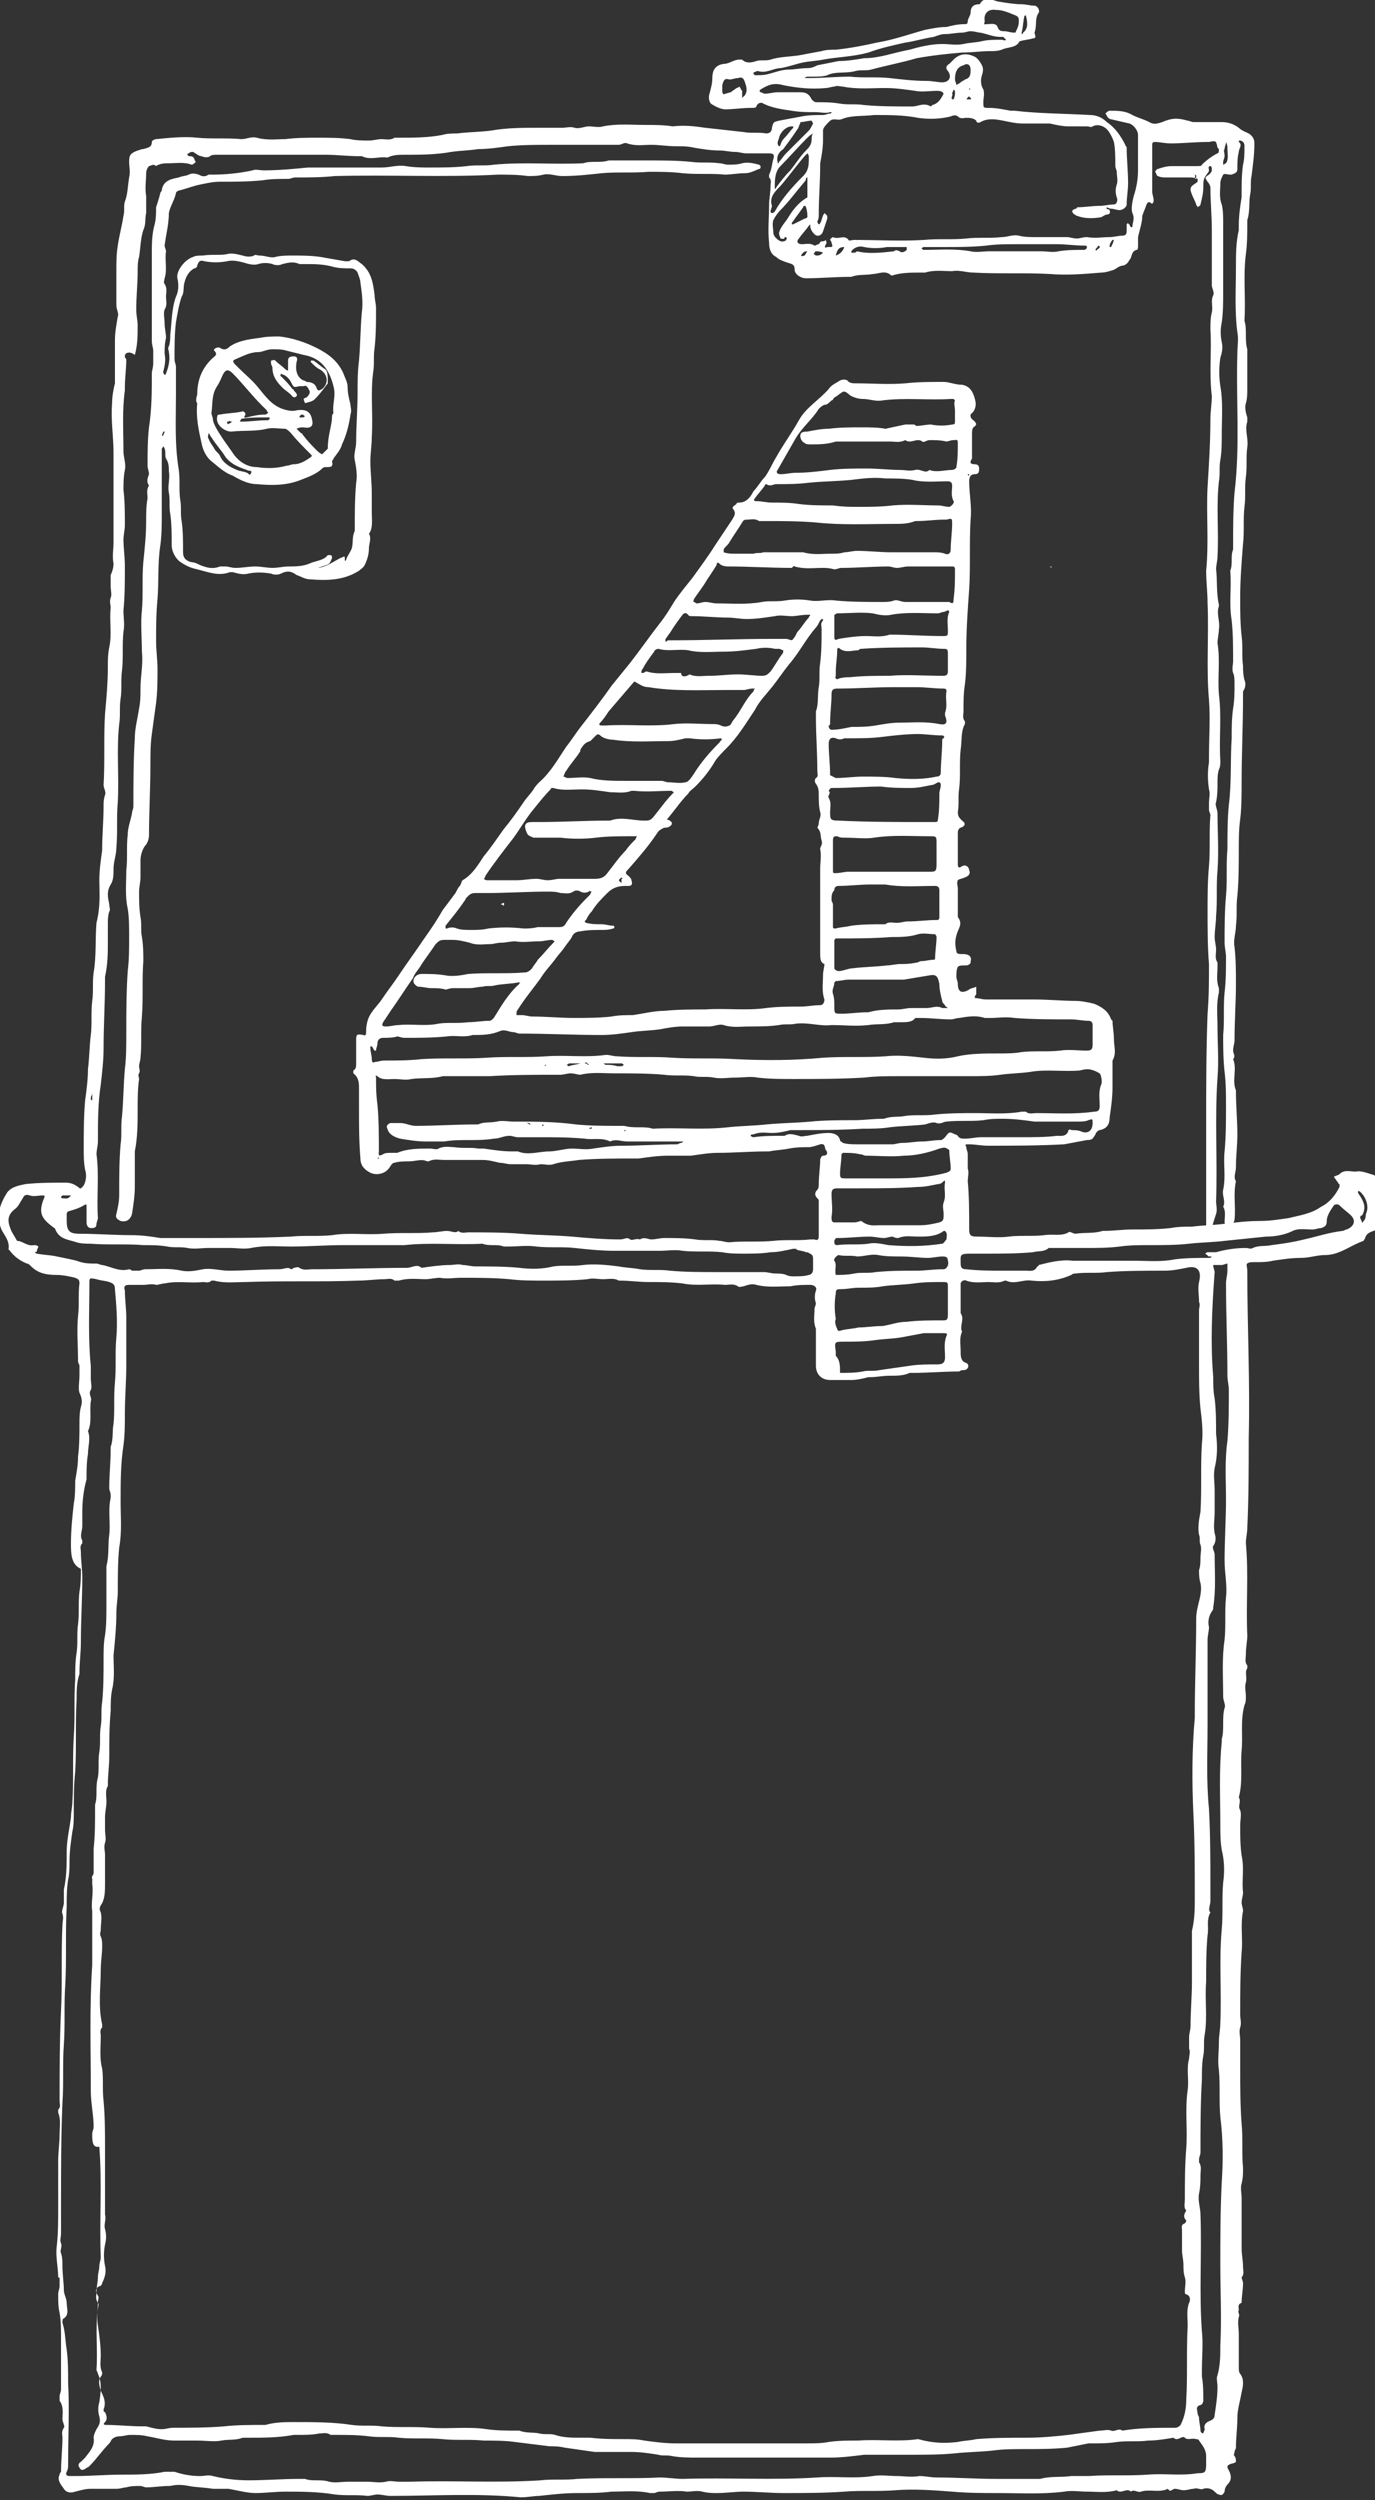<?xml version="1.0" encoding="utf-8"?>
<!-- Generator: Adobe Illustrator 26.2.1, SVG Export Plug-In . SVG Version: 6.00 Build 0)  -->
<svg version="1.1" id="Layer_1" xmlns="http://www.w3.org/2000/svg" xmlns:xlink="http://www.w3.org/1999/xlink" x="0px" y="0px"
	 viewBox="0 0 96.9 176.1" style="enable-background:new 0 0 96.9 176.1;" xml:space="preserve">
<rect x="0" y="0" width="96.9" height="176.1" fill="#333333" stroke="none"/>
<style type="text/css">
	.st0{fill:#fff;}
</style>
<g>
	<path class="st0" d="M55.6,80.9c-0.5,0.1-0.9,0.1-1.4,0.2c-0.1,0-0.1,0-0.2,0c-1.1,0-2.3,0.1-3.4,0.1c-0.6,0-1.2,0.1-1.9,0.2
		c-0.1,0-0.2,0-0.3,0c-0.4,0-0.9,0-1.3,0c-0.7,0-1.4,0.1-2.1,0.2c-0.1,0-0.3,0-0.4,0c-1.3,0-2.5,0-3.8,0.1c-0.6,0.1-1.2,0.1-1.8,0.3
		c-0.3,0.1-0.6,0-0.9,0c-0.4,0.1-0.7,0-1,0c-0.4,0-0.8,0-1.1,0c-0.3,0-0.5-0.1-0.8-0.1c-0.4-0.1-0.8-0.2-1.2-0.2c-0.4,0-0.8,0-1.3,0
		c-0.5,0-0.9,0-1.4,0c-0.4,0-0.7-0.1-1.1,0.1c0,0,0,0-0.1,0c-0.4-0.2-0.8,0-1.3,0c-0.3,0-0.7,0-1,0.1c-0.2,0-0.3,0.3-0.4,0.4
		c-0.3,0.4-0.9,0.5-1.3,0.3c-0.4-0.2-0.7-0.5-0.7-1c-0.1-1.2-0.1-2.3-0.1-3.5c0-0.5,0-0.9,0-1.4c0-0.4,0-0.8-0.4-1.1
		c0,0,0-0.2,0-0.2c0.2-0.1,0.2-0.3,0.2-0.5c0-0.5,0-1.1,0-1.6c0-0.4,0-0.5,0.5-0.4c0.2,0.1,0.2-0.1,0.2-0.2c0-0.5,0.1-1,0.4-1.4
		c0.2-0.3,0.5-0.6,0.7-0.9c0.4-0.6,0.8-1.1,1.2-1.7c0.6-0.9,1.2-1.7,1.8-2.6c0.5-0.7,0.9-1.3,1.3-2c0.3-0.4,0.6-0.8,0.9-1.2
		c0.1-0.2,0.2-0.4,0.3-0.5c0.1-0.1,0.1-0.3,0.2-0.4c0.7-0.4,1.1-1.1,1.5-1.7c0.5-0.6,0.9-1.2,1.4-1.9c0.5-0.6,1-1.3,1.4-1.9
		c0.2-0.3,0.5-0.6,0.7-0.9c0.1-0.2,0.3-0.4,0.4-0.5c0.8-0.7,1.3-1.6,1.9-2.5c0.4-0.5,0.7-1,1.1-1.5c0.7-0.9,1.4-1.8,2.1-2.8
		c0.4-0.5,0.9-1.1,1.3-1.6c0.7-0.9,1.4-1.9,2.1-2.8c0.4-0.5,0.7-1,1-1.5c0.4-0.6,0.9-1.2,1.3-1.7c0.5-0.7,1.1-1.5,1.6-2.3
		c0.4-0.6,0.8-1.2,1.2-1.8c0.1-0.2,0.3-0.4,0.1-0.7c-0.2-0.2,0.1-0.3,0.2-0.4c0-0.1,0.1-0.1,0.2-0.1c0.5,0,0.8-0.4,1-0.8
		c0.3-0.3,0.5-0.7,0.8-1c0.3-0.4,0.5-0.9,0.8-1.4c0.5-0.9,1.1-1.7,1.6-2.6c0.5-0.9,1.4-1.4,2.1-2.2c0.2-0.3,0.5-0.4,0.8-0.6
		c0.2-0.1,0.5-0.1,0.6,0.1c0.2,0.1,0.3,0.1,0.5,0.1c1.2,0,2.3,0.1,3.5,0c0.9-0.1,1.8-0.1,2.7-0.1c0.4,0,0.8,0.2,1.3,0.2
		c0.6,0.1,0.8,0.6,0.9,1c0.1,0.3,0.1,0.7-0.2,1c-0.2,0.1-0.1,0.4,0.1,0.5c0.2,0.2,0.3,0.3,0,0.5c-0.1,0.1-0.1,0.3-0.1,0.5
		c0,0.5,0,0.9,0,1.4c0,0.1,0,0.2,0,0.3c-0.2,0.3-0.1,0.4,0.2,0.4c0.2,0,0.3,0.1,0.3,0.3c0,0.2,0,0.4-0.3,0.4c-0.3,0-0.4,0.2-0.4,0.5
		c0,0.9,0.2,1.8,0.1,2.7c-0.1,1.6,0,3.3-0.1,4.9c-0.1,1.4-0.2,2.8-0.2,4.1c0,0.9,0,1.8-0.1,2.6c-0.1,0.6-0.1,1.2-0.1,1.9
		c0,0.2-0.1,0.5,0.1,0.7c0,0,0,0.2,0,0.2c-0.3,0.5-0.2,1.2-0.3,1.8c-0.1,0.9,0,1.8-0.1,2.7c-0.1,0.6,0,1.1-0.1,1.7
		c0,0.3,0.1,0.4,0.3,0.6c0.3,0.2,0.2,0.4-0.1,0.5c-0.1,0-0.2,0.2-0.2,0.3c0,0.8,0,1.5,0,2.3c0,0.3,0.2,0.2,0.3,0.1
		c0.1,0,0.2-0.1,0.3,0c0.1,0,0.2,0.2,0.2,0.3c0.1,0.2,0,0.4-0.3,0.5c-0.2,0.1-0.4,0.1-0.5,0.2c-0.1,0.2,0,0.4,0,0.6
		c0,0.6,0,1.2,0,1.7c0,0.1,0,0.2,0,0.3c0.4,0.5,0,0.8-0.1,1.3c-0.1,0.3-0.1,0.7,0,1.1c0,0.2,0.2,0.2,0.4,0.2c0.2,0,0.3,0,0.5,0.1
		c0.2,0.2,0.1,0.3,0.1,0.5c0,0.1-0.2,0.2-0.3,0.2c0,0,0,0-0.1,0c-0.2,0-0.4,0-0.5,0.1c-0.1,0.2-0.1,0.4-0.1,0.7
		c0,0.2,0.1,0.3,0.1,0.5c0,0.6,0.3,0.7,0.8,0.4c0.1-0.1,0.3-0.1,0.5-0.2c0,0.2,0,0.4,0,0.5c0,0.1-0.1,0.1-0.1,0.2c0,0,0,0.1,0,0.1
		c0.3,0,0.5,0.1,0.8,0.1c1.1,0,2.2,0,3.4,0c1,0,2,0.1,2.9,0.1c0.4,0,0.9,0.1,1.3,0.2c0.5,0.2,1,0.5,1.2,1.1c0,0,0.1,0.1,0.1,0.1
		c0,0.4,0.1,0.8,0.1,1.3c0,0.5,0.2,1-0.1,1.5c0,0.1,0,0.2,0,0.3c0,0.5,0,1.1,0,1.6c0,0.7-0.1,1.4-0.2,2.1c0,0.5-0.2,0.8-0.7,0.9
		c-0.1,0-0.3,0.2-0.3,0.3c-0.2,0.3-0.2,0.4-0.6,0.4c-0.5,0.1-1.1,0.2-1.6,0.3c-1.8,0.1-3.6,0.1-5.4,0.1c-0.4,0-0.9-0.1-1.3-0.1
		c-0.3,0-0.3,0-0.2,0.2c0,0.2,0.1,0.3,0.1,0.5c0,0.3,0,0.7,0,1c0.1,0.3,0,0.6,0,0.9c0.1,1.1,0.1,2.2,0.1,3.4c0,0.4,0.1,0.5,0.5,0.5
		c0.8,0,1.6,0.1,2.3,0c0.8-0.1,1.7,0,2.5-0.1c0.6-0.1,1.2,0.1,1.7-0.2c0.1-0.1,0.3,0.1,0.5,0.1c0.6-0.1,1.3,0,1.9-0.2c0,0,0,0,0.1,0
		c0.7,0,1.3-0.1,2-0.1c0.9,0,1.8,0,2.7-0.1c0.5-0.1,1-0.1,1.5-0.1c0.8-0.1,1.5-0.1,2.3-0.2c0.8-0.1,1.6-0.2,2.5-0.2
		c0.7,0,1.3-0.1,2-0.2c0.8-0.2,1.6-0.3,2.3-0.8c0.6-0.3,1-0.8,1.3-1.4c0,0,0-0.1,0-0.2c0,0-0.1,0-0.1-0.1c-0.1-0.1-0.2-0.3-0.3-0.4
		c0.1-0.1,0.3-0.1,0.4-0.2c0.4-0.4,0.9-0.1,1.3-0.2c0.3,0,0.6,0.1,0.9,0.2c0.5,0.1,0.8,0.5,0.8,1c0,0.3,0.1,0.5,0.1,0.8
		c0,0.5,0,1-0.1,1.5c-0.1,0.3-0.3,0.6-0.6,0.7c-0.3,0.1-0.5,0.2-0.6,0.5c0,0.1-0.1,0.1-0.1,0.2c-0.9,0.3-1.7,1-2.7,1
		c-0.6,0-1.1,0.2-1.7,0.2c-0.7,0-1.3,0.1-2,0.2c-0.4,0.1-0.8,0.1-1.2,0.1c0,0-0.1,0-0.1,0c-0.2,0-0.4,0-0.5,0.1c-0.1,0,0,0.3,0,0.5
		c0,0,0,0,0,0.1c0,3.9,0.2,7.8,0.1,11.7c0,2.1,0,4.2-0.1,6.3c0,0.4-0.1,0.7-0.1,1.1c0.2,2.2,0,4.3,0.1,6.5c0,0.4-0.1,0.8-0.1,1.3
		c0,0.3-0.1,0.6,0.1,0.8c0,0,0,0.2,0,0.2c-0.2,0.3,0,0.6-0.1,1c-0.1,0.3,0,0.7,0,1c0,0.2,0,0.4-0.1,0.6c-0.3,1.1-0.1,2.2-0.2,3.2
		c-0.1,1.1,0.1,2.2-0.2,3.3c0.2,0.3-0.1,0.6,0.1,0.9c0.1,0.3,0,0.7,0,1.1c0,0.7,0,1.4,0.1,2.1c0.2,0.9,0,1.7,0.1,2.6
		c0,0.2-0.1,0.5-0.1,0.7c0,0.2,0.1,0.4,0.1,0.6c-0.2,1,0,2-0.1,2.9c-0.1,1.5-0.1,2.9-0.1,4.4c0,0.3,0.1,0.6,0,0.9
		c-0.1,0.3,0,0.6,0,0.9c0,0.3,0,0.7,0,1c0,0.3,0,0.6,0,0.9c0,1.3,0,2.7,0.1,4c0.1,1,0,2.1,0.1,3.1c0,0.4,0,0.7-0.1,1.1
		c-0.1,0.3,0,0.7,0,1c0,1.2,0,2.4,0,3.6c0,0.4,0.1,0.8,0.1,1.3c0,0.2,0.1,0.5-0.1,0.7c0,0.1,0.1,0.3,0.1,0.4c0,0.5-0.1,0.9-0.1,1.4
		c-0.3,0.1-0.2,0.3-0.2,0.5c-0.1,0.2,0.1,0.3,0,0.5c-0.1,0.4,0,0.8,0,1.2c0,0.4,0,0.8,0,1.2c0,0.4,0,0.8,0,1.2c0,0.1,0,0.3,0.1,0.4
		c0.3,0.4,0.2,0.9,0.1,1.3c-0.1,0.6-0.3,1.2-0.3,1.8c0,0.7-0.1,1.4-0.1,2.1c0,0.1-0.1,0.2-0.1,0.3c0,0.1-0.1,0.2,0,0.3
		c0.1,0.1,0.1,0.3,0.1,0.4c0,0-0.1,0.1-0.2,0.1c-0.4,0.1-0.5,0.2-0.3,0.5c0.2,0.4,0.2,0.7-0.1,1c-0.1,0.1-0.2,0.3-0.2,0.5
		c-0.1,0.2-0.2,0.3-0.4,0.2c-0.1,0-0.2-0.1-0.3-0.2c-0.2-0.2-0.5-0.3-0.8-0.2c-0.2,0.1-0.4-0.1-0.7,0c-0.2,0-0.4,0.1-0.7,0.1
		c-0.2,0-0.4-0.1-0.6-0.1c-0.2,0-0.3,0.3-0.5,0c-0.6,0.3-1.3,0-1.9,0.2c-0.2,0.1-0.5-0.2-0.7,0c-0.3-0.3-0.7,0.2-1-0.1
		c-0.7,0.2-1.4,0.1-2.1,0.1c-0.5,0-1.1-0.1-1.6,0c-1.6,0.2-3.1,0.1-4.7,0.1c-1,0-2.1,0-3.2-0.1c-1.3-0.1-2.7-0.2-4-0.1
		c-1.2,0.1-2.4,0-3.6,0.1c-1.4,0.1-2.8,0.1-4.3,0.1c-0.9,0-1.9-0.1-2.8-0.1c-0.6,0-1.2,0.1-1.9,0.1c-0.3,0-0.6,0-1-0.1
		c-0.4-0.1-0.7,0-1.1,0c-0.6-0.1-1.3,0-1.9,0c-0.2,0-0.3,0.1-0.4,0.1c-0.1,0-0.2,0-0.3,0c-0.9-0.2-1.8-0.1-2.7-0.1
		c-0.8,0.1-1.6,0.1-2.4,0.1c-0.9,0-1.8,0.1-2.7,0.2c-0.4,0-0.8,0.1-1.3,0.1c-3.1-0.3-6.1-0.1-9.2-0.1c-0.3,0-0.6-0.1-0.9-0.1
		c-0.2,0-0.5,0.1-0.7,0.1c-0.8-0.1-1.5,0-2.3-0.1c-1.2-0.2-2.4-0.2-3.5-0.2c-0.7,0-1.4,0.1-2.1,0.1c-0.6,0-1.3-0.2-1.9-0.3
		c-0.4,0-0.8,0-1.1,0c-0.6-0.1-1.2-0.1-1.7-0.2c-0.5-0.1-0.9-0.1-1.3,0c0,0-0.1,0-0.1,0c-0.5,0-1.1,0.1-1.6,0.1
		c-0.1,0-0.3-0.1-0.4-0.1c-0.3,0-0.7,0-1,0.1c-0.2,0-0.4,0.1-0.7,0.1c-0.3,0-0.6,0-1,0c-0.3,0-0.6,0-0.8,0c-0.4,0-0.7,0.1-1.1,0.2
		c-0.3,0.1-0.6,0.1-0.8-0.2c-0.2-0.3-0.5-0.6-0.3-1c0-0.1,0.1-0.2,0.1-0.2c0-0.8,0.1-1.6,0.1-2.4c0-0.2-0.1-0.4,0.1-0.7
		c0.1-0.1-0.1-0.4-0.1-0.6c0-0.4,0.1-0.9-0.2-1.3c0-0.1,0-0.2,0-0.3c0-0.2,0.1-0.3,0.1-0.5c0-1.2,0-2.4,0-3.6c0-0.6,0-1.2-0.1-1.8
		c-0.1-0.4-0.1-0.8-0.1-1.3c0-0.2,0.1-0.4,0.1-0.6c0-0.2,0-0.3,0-0.5c0,0,0-0.1-0.1-0.1c0-0.7-0.2-1.5-0.1-2.2
		c0.1-0.9,0.1-1.8,0.1-2.7c0-1.1,0-2.2,0-3.3c0-0.6,0.1-1.3,0.1-1.9c0-0.5,0.1-1-0.1-1.5c0,0,0-0.1,0-0.2c0.2-0.2,0.1-0.4,0.1-0.6
		c0-2.1,0-4.3,0.1-6.4c0.1-2,0-4,0.1-6c0-0.3,0.1-0.5,0-0.8c-0.1-0.2,0.1-0.5,0.1-0.8c0-0.3,0-0.6,0-0.9c0.2-0.9,0.2-1.8,0.2-2.7
		c0-0.8,0.2-1.6,0.3-2.4c0-0.4,0.1-0.7,0.1-1.1c0.1-1.5,0-3,0.1-4.6c0.1-1.3,0-2.7,0.1-4c0-0.6,0-1.3,0.1-1.9c0.1-0.7,0-1.3,0.1-2
		c0.1-0.8,0-1.5,0.1-2.3c0.1-0.5,0.1-1.1,0.1-1.6C5,110.2,5,109.4,5,108.7c0-0.9,0.1-1.9,0.2-2.8c0.1-0.5,0.1-1.1,0.1-1.6
		c0.1-0.6,0.2-1.1,0.2-1.7c0.1-0.8,0.1-1.6,0.1-2.3c0-0.4,0-0.8,0.1-1.2c0.1-0.3,0.1-0.6-0.1-1c-0.1-0.3,0-0.8,0-1.2
		c0-0.2,0-0.5,0-0.7c0-0.1-0.1-0.2-0.1-0.3c0-1.1-0.1-2.2,0-3.2c0.1-0.8,0-1.6,0.1-2.3c0-0.3-0.1-0.3-0.3-0.4
		c-0.4-0.1-0.9-0.2-1.3-0.2c-0.7,0-1.3-0.1-1.8-0.6c-0.1-0.1-0.2-0.2-0.3-0.2c-0.5-0.2-0.9-0.5-1.2-0.9c0,0-0.1-0.1-0.1-0.1
		c0.1-0.6-0.3-1-0.5-1.4c-0.4-1-0.1-1.8,0.4-2.6c0.3-0.4,0.8-0.5,1.3-0.6c0.9-0.1,1.9-0.1,2.8-0.1c0.4,0,0.6,0.1,0.9,0.3
		c0.2,0.2,0.2,0.1,0.4-0.1c0.2-0.4,0.2-0.8,0.1-1.1c-0.1-0.5-0.1-1-0.1-1.5c0-1.1,0-2.3,0.1-3.4c0.1-0.7,0.2-1.5,0.2-2.2
		c0.1-0.8,0.1-1.6,0.2-2.4c0.1-0.8,0-1.6,0.1-2.4c0.1-0.7,0-1.3,0.1-2c0.2-1.2,0.1-2.3,0.2-3.5C7.1,63.8,7,62.9,7,62
		c0-0.7,0.1-1.4,0.2-2.1c0,0,0-0.1,0-0.1c0-1,0.1-2,0.1-3c0-0.3,0-0.5,0.1-0.8c0.1-0.2-0.1-0.5-0.1-0.7c0.1-1.7,0-3.3,0.1-5
		c0.1-1.1,0.2-2.2,0.2-3.3c0-0.5,0-0.9,0.1-1.4c0.2-0.9,0-1.9,0.1-2.8c0-0.2-0.1-0.4,0-0.7c0.1-0.2,0-0.5,0-0.8c0-0.3,0-0.5,0-0.8
		C7.9,40.3,8,40,8,39.7c-0.1-0.5,0-1,0-1.5c0-0.5,0-1,0-1.6c0-0.5,0-1,0-1.5c0-0.5,0-1,0-1.6c0-0.5,0-1,0-1.6c0-1.2-0.2-2.3-0.1-3.5
		c0-0.5,0.1-1,0.2-1.4c0-0.1,0-0.3,0-0.4c0-0.9,0-1.7,0-2.6c0-0.6,0.1-1.1,0.2-1.7c0.1-0.2-0.1-0.5-0.1-0.8c0-0.8,0-1.6,0-2.4
		c0-0.6,0-1.2,0.1-1.8c0.1-0.7,0.3-1.4,0.4-2.1c0.1-0.3,0-0.7,0.1-1C9,13.7,9,13.1,9.1,12.5c0.1-0.4,0-0.8,0-1.1
		c0-0.5,0.1-0.6,0.6-0.8c0.1,0,0.2-0.1,0.4-0.1c0.3-0.1,0.6-0.1,0.6-0.5c0-0.1,0.2-0.2,0.3-0.2c1-0.1,2-0.2,2.9-0.1
		c1,0.1,2.1,0,3.1,0.1c0.4,0,0.7-0.2,1.1-0.1c0.7,0.2,1.4,0.1,2,0.1c0.8-0.1,1.5-0.1,2.3-0.1c0.8,0,1.5,0,2.3,0.1
		c0.4,0.1,0.9,0.1,1.3,0.1c0.3,0,0.6-0.1,0.9-0.1c0.3,0,0.6,0.1,0.9-0.1c0.1,0,0.2,0,0.3,0c1,0,2.1,0,3.1-0.2c0.3-0.1,0.7-0.1,1-0.1
		c0.8-0.1,1.6-0.1,2.4-0.2c1.1-0.2,2.2-0.2,3.3-0.2c0.6,0,1.1,0,1.7,0c0.3,0,0.6-0.1,0.9,0c0.3,0.1,0.7-0.1,1-0.1c0.3,0,0.7,0.1,1,0
		c1-0.2,2-0.1,3-0.1c0.6,0,1.3,0,1.9,0.1C48.3,8.8,49,8.9,49.7,9c0.9,0.1,1.8,0.2,2.7,0.3c0.5,0.1,1.1,0,1.6,0.1
		c0.3,0,0.4-0.2,0.4-0.4c0.1-0.4,0.1-0.4,0.5-0.5c0.5-0.1,1.1-0.2,1.6-0.3c0.5-0.1,1-0.1,1.5-0.1c0.2,0,0.3-0.1,0.5-0.1
		c0,0,0.1,0,0.1-0.1c0,0-0.1,0-0.1,0c-0.3,0.1-0.7,0-1,0c-0.6,0-1.1,0-1.7-0.1c-0.7-0.1-1.4-0.2-2-0.5c-0.1-0.1-0.4-0.1-0.5,0.2
		c0,0.1-0.2,0.1-0.4,0.1c-0.6,0-1.2,0.1-1.8,0.1c-0.3,0-0.7-0.2-1-0.4C50,7.2,49.9,6.9,50,6.6c0.1-0.4,0.2-0.7,0.2-1.1
		c0-0.4,0.1-0.9,0.8-1c0.4,0,0.7-0.3,1.1-0.3c0.1,0,0.2,0,0.2,0c0.3,0.3,0.7,0.2,1,0.1c0.3-0.1,0.7,0,1-0.1c0.6-0.2,1.3-0.2,2-0.3
		c0.5-0.1,1.1-0.2,1.6-0.3c0.3-0.1,0.7-0.1,1-0.1c1-0.1,2-0.3,2.9-0.5c1.2-0.2,2.3-0.6,3.4-0.9c0.5-0.1,1-0.2,1.5-0.2
		c0.4-0.1,0.8-0.2,1.3-0.2c0.1,0,0.2,0,0.2-0.2c0-0.2,0.2-0.4,0.2-0.6c0-0.4,0.2-0.6,0.6-0.6c0,0,0.1,0,0.1-0.1
		c0.4-0.5,0.8-0.2,1.2-0.1c0.6,0.1,1.2,0.2,1.7,0.2c0.3,0,0.6,0.1,0.9,0.1c0.2,0,0.4,0.3,0.3,0.5c-0.3,0.4-0.1,0.9-0.3,1.4
		C73,2.6,73,2.7,72.8,2.7c-0.3,0.1-0.6,0.1-0.9,0.2c0,0-0.1,0-0.1,0.1c-0.3,0.4-0.8,0.3-1.2,0.5c-0.3,0.1-0.5,0.1-0.8,0.1
		c-0.7,0-1.3,0.1-2,0.1c-1.1,0.1-2.1,0.2-3.2,0.4c-1,0.3-2.1,0.5-3.2,0.8c-0.4,0.1-0.7,0-1.1,0.1c-0.7,0.2-1.4,0-2,0.3
		c-0.3,0.1-0.7,0.1-1.1,0.1c-0.1,0-0.2,0-0.3,0c-0.1,0-0.2,0.1-0.2,0.1c0.1,0,0.2,0,0.3,0c1,0,1.9-0.1,2.9-0.1
		c0.9,0.1,1.9,0,2.8,0.1c0.9,0.1,1.7,0.2,2.6,0.2c0.4,0,0.8,0.1,1.1,0.1c0.5,0,0.7-0.4,0.4-0.8c-0.2-0.2-0.1-0.4,0.1-0.5
		c0.1-0.1,0.2-0.2,0.3-0.3c0.4-0.4,0.9-0.5,1.5-0.2c0.2,0.1,0.4,0.4,0.5,0.6c0.1,0.2,0.1,0.4,0,0.7c-0.1,0.3-0.1,0.7,0.1,1
		c0.1,0.3,0,0.6,0,0.9c0,0.4,0,0.4,0.4,0.4c0.5,0,1,0.1,1.5,0.2c0.1,0,0.2,0,0.3,0C73.2,8,75,8,76.8,8.1c0.5,0,0.9,0.2,1.2,0.5
		c0.6,0.4,1,1,1.3,1.6c0,0.1,0.1,0.1,0.1,0.2c0,0.8,0.1,1.7,0.1,2.5c0,0.5-0.1,1-0.1,1.5c0,0.2-0.3,0.4-0.5,0.4
		c-0.2,0-0.4-0.1-0.6-0.1c-0.1,0-0.3-0.1-0.3-0.1c-0.1,0.2,0.2,0.1,0.2,0.2c0,0.1,0.1,0.2-0.1,0.3c-0.2,0-0.3,0.1-0.5,0.2
		c-0.6,0.1-1.2,0.1-1.7-0.1c-0.1,0-0.1-0.1-0.2-0.1c-0.2-0.2-0.2-0.3,0.1-0.4c0,0,0.1,0,0.1-0.1c0.5,0,1.1-0.1,1.6-0.1
		c0.3,0,0.7-0.1,1-0.1c0.2,0,0.3-0.3,0.2-0.5c-0.1-0.3-0.1-0.6,0-0.9c0.1-0.3,0-0.6,0-0.9c0-0.1-0.1-0.3-0.1-0.4
		c0-0.6,0-1.2-0.1-1.7c-0.1-0.3-0.3-0.7-0.5-0.9c-0.2-0.2-0.6-0.4-1-0.2c-0.1,0.1-0.2,0-0.4,0c-0.4,0-0.9,0-1.3,0
		c-0.4,0-0.9-0.1-1.3-0.2c-0.1,0-0.2,0-0.4,0c-0.5,0-1,0-1.5,0c-0.5,0-0.9-0.1-1.4-0.2c-0.5-0.1-1.1-0.2-1.6,0.1
		c-0.2,0.1-0.3,0-0.3-0.1c-0.2-0.2-0.5-0.2-0.7-0.2c-0.2,0-0.4,0.1-0.6-0.1c-0.1-0.1-0.3-0.1-0.5,0c-0.8,0.2-1.6,0.2-2.3,0.1
		c-1-0.2-2-0.2-3.1-0.2c-0.8,0.1-1.6,0-2.3,0.3c-0.3,0.1-0.5-0.1-0.8,0.1C58.2,8.8,58,9,58,9.2c0,0.2,0,0.5,0,0.7
		c0,0.5-0.1,1.1-0.2,1.6c0,0,0,0.1,0,0.2c0,1.1-0.1,2.2-0.1,3.4c0,0.2,0,0.3-0.1,0.5c0,0,0,0.1,0.1,0.2c0,0,0.1,0,0.1-0.1
		c0.1-0.1,0.1-0.3,0.2-0.5c0-0.1,0.1-0.1,0.1-0.2c0.1,0.1,0.1,0.1,0.2,0.2c0,0.1,0,0.1,0,0.2c-0.1,0.3-0.2,0.6-0.3,0.9
		c-0.1,0.3-0.4,0.4-0.6,0.2c-0.2-0.2-0.3-0.4-0.3-0.6c0,0,0-0.1,0-0.1c0,0-0.1,0.1-0.1,0.1c-0.2,0.3-0.5,0.6-0.7,0.9
		c-0.2,0.2-0.1,0.4,0.2,0.4c0.3,0,0.6-0.1,0.9,0.1c0.1,0,0.2-0.1,0.3-0.1c0.1-0.1,0.1-0.2,0.2-0.2c0.1,0,0.2,0,0.3-0.1
		c0,0.1,0.1,0.2,0,0.3c-0.1,0.2-0.1,0.3,0.1,0.2c0,0,0.1,0,0.1,0c0.3,0,0.3,0,0.2-0.3c0-0.1-0.1-0.2-0.1-0.2c0-0.1,0.2-0.2,0.2-0.2
		c0.4,0.2,0.8-0.2,1.1,0.2c0,0.1,0.2,0,0.4,0c1.6,0,3.3,0.1,4.9,0c1-0.1,2,0,3-0.1c0.8-0.1,1.6,0,2.5-0.1c0.4,0,0.8-0.2,1.2-0.1
		c0.4,0.1,0.8,0.1,1.2,0.1c0.7,0,1.4,0,2.2,0c0.2,0,0.4,0.1,0.7,0.1c0.2,0,0.4-0.1,0.7-0.1c0.6,0.1,1.1,0,1.6,0
		c0.3,0,0.6-0.1,0.9-0.1c0.2,0,0.3-0.1,0.3-0.3c0-0.2,0-0.4,0-0.5c0,0,0.1-0.1,0.1-0.1c0,0,0,0.1,0.1,0.1c0,0.1,0.1,0.2,0.1,0.2
		c0,0,0.1,0,0.1,0c0-0.3,0.2-0.6,0-1c-0.1-0.3,0-0.8,0.1-1.2c0.2-0.6,0.3-1.2,0.3-1.8c0-0.8,0-1.7,0-2.5c0-0.3-0.3-0.7-0.6-0.8
		c-0.4-0.1-0.9-0.2-1.3-0.3c-0.1,0-0.2-0.1-0.2-0.1c-0.1-0.1-0.1-0.2-0.2-0.3c0.1-0.1,0.2-0.2,0.3-0.2c0.6,0,1.1,0,1.6,0.3
		c0.4,0.2,0.8,0.3,1.2,0.5c0.3,0.2,0.6,0.1,0.9,0c0.7-0.3,1.1-0.3,1.8-0.1c0.1,0,0.3,0.1,0.4,0.1c0.7,0,1.3,0,2,0
		c0.4,0,0.8,0.1,1.2,0.4c0.2,0.2,0.5,0.3,0.7,0.4c0.3,0.2,0.4,0.4,0.4,0.7c0,0.8-0.1,1.5-0.2,2.3c-0.1,0.4,0,0.9-0.1,1.3
		c-0.1,0.6,0,1.2-0.2,1.8c0,0.1,0,0.1,0,0.2c0,0.7,0,1.5-0.1,2.2c-0.2,1.6,0,3.1-0.1,4.7c0.2,0.6,0,1.3,0.2,2c0,0.1,0,0.2,0,0.3
		c0,0.8,0,1.7,0,2.5c0,0.3,0,0.7-0.1,1c-0.1,0.3,0,0.7,0.1,1c0,0.1,0,0.2,0,0.3c-0.2,0.6,0.1,1.2,0,1.8c-0.1,0.7,0,1.4-0.1,2.1
		c-0.1,0.7,0,1.4-0.1,2.1c-0.1,0.9,0,1.7-0.1,2.6c-0.1,1.3-0.2,2.5-0.2,3.8c0,0.9,0,1.8,0.1,2.7c0.1,0.7,0,1.4,0.1,2.1
		c0,0.3,0,0.6,0.1,1c0.1,0.2,0.1,0.5-0.1,0.8c0,0.1,0,0.2,0,0.3c0,2.1-0.1,4.1-0.1,6.2c0,0.8,0,1.7-0.1,2.5
		c-0.1,0.7-0.1,1.5-0.1,2.2c0,1.1,0,2.1-0.1,3.2c-0.1,0.7,0,1.4-0.1,2.1c0,0.5-0.2,1-0.1,1.5c0.1,0.9,0.1,1.7,0.1,2.6
		c0,1.3-0.1,2.6-0.1,4c0,0.2-0.1,0.4-0.1,0.7c0,0.2,0.2,0.4,0,0.6c0.3,0.7-0.1,1.5,0.2,2.2c0,0,0,0.1,0,0.1c0,1,0.1,2,0.1,3
		c0,0.8-0.1,1.5-0.1,2.3c0,0.4-0.2,0.7,0,1c-0.2,0.9,0,1.8-0.1,2.7c0,0.1-0.1,0.3-0.2,0.4c-0.2,0.2-0.5,0-0.5-0.2
		c0-0.4,0.1-0.8-0.1-1.1c0.2-0.4-0.1-0.8,0-1.2c0.2-0.9,0-1.8,0.1-2.7c0.1-1.1,0.1-2.1,0.1-3.2c0-0.8,0-1.6-0.1-2.4
		c-0.1-0.9-0.1-1.8-0.1-2.6c0.1-1,0-2,0.1-3c0.1-0.8,0.1-1.7,0.1-2.5c0-0.3-0.1-0.7-0.1-1c0-1.1,0-2.2,0.1-3.3
		c0.1-1.1,0-2.2,0.1-3.3c0-1,0-2.1,0.1-3.1c0.2-1.6,0.1-3.2,0.2-4.7c0-0.7,0-1.4,0.1-2.1c0.1-0.6,0.1-1.1,0.1-1.7
		c0-0.3,0-0.6-0.1-0.8c-0.1-0.3,0-0.6,0-0.8c0-1,0-2-0.1-2.9c-0.2-1.2,0-2.3-0.1-3.5c0.2-0.5,0-1,0.2-1.5c0-0.1,0-0.2,0-0.3
		c0-1.2,0-2.5,0.1-3.7c0.4-3.3,0.1-6.5,0.2-9.8c0-0.5,0.1-1,0-1.5c-0.2-1.5-0.1-3.1-0.1-4.6c0-0.9,0-1.7,0.2-2.6c0-0.1,0-0.2,0-0.3
		c0-0.7,0.1-1.4,0.2-2c0-0.1,0-0.1,0-0.2c0-0.7,0-1.4,0.1-2.1c0.1-0.4,0.1-0.8,0.1-1.3c0-0.1,0-0.2-0.1-0.3
		c-0.1-0.1-0.2-0.1-0.3-0.1c0,0.1,0,0.1,0.1,0.2c0.1,0.2-0.1,0.4-0.1,0.6c-0.1,0.4-0.1,0.8-0.1,1.2c0,0.3-0.2,0.3-0.4,0.4
		c0,0-0.1,0-0.1,0c-0.2,0-0.4-0.1-0.5,0c-0.1,0.2-0.2,0.4-0.2,0.6c0,0.5-0.1,1,0.1,1.5c0.1,0.4,0.1,0.9,0.1,1.4c0,1.6,0,3.2,0,4.8
		c0,0.7,0,1.4-0.1,2.1c-0.1,0.5-0.1,0.9,0,1.4c0.1,0.4,0,0.8-0.1,1.1c-0.1,0.7-0.1,1.3,0,2c0.2,1.1,0.1,2.3,0.1,3.4
		c0,0.6,0,1.2-0.1,1.8c-0.1,0.5,0,1-0.1,1.5c-0.2,1.8,0,3.5-0.1,5.3c0,0.3-0.1,0.6-0.1,0.9c0.1,0.8,0,1.6,0.2,2.5c0,0,0,0,0,0.1
		c-0.2,0.5,0.1,1.1,0,1.6c0,0.3-0.1,0.7-0.1,1c0.2,1.2,0,2.4,0.1,3.6c0.2,1.6,0,3.1,0.1,4.7c0,0.2,0,0.4-0.1,0.6
		c-0.1,0.3-0.1,0.6-0.1,1c0,0.4,0,0.8-0.1,1.3c-0.1,0.2,0.1,0.5,0.1,0.8c0,1.3,0.1,2.6,0,4c-0.1,1.1,0,2.1-0.1,3.2
		c0,0.5-0.1,1-0.1,1.5c0,0.3,0.1,0.6,0.1,0.9c0,0.3-0.1,0.6,0.1,0.9c0,0.1,0,0.2,0,0.3c0,0.5-0.1,1,0.1,1.5c0,0.1,0,0.2,0,0.3
		c-0.2,0.8-0.1,1.6-0.1,2.4c0,1.2,0.1,2.4,0,3.6c-0.2,2.9,0,5.8-0.1,8.7c0,0.3,0.1,0.6,0,0.9c-0.1,0.3-0.2,0.6-0.3,1
		c0,0.1-0.1,0.3-0.2,0.2c-0.1,0-0.2-0.2-0.2-0.2c0,0,0-0.1,0-0.2c0-0.1,0-0.2,0-0.3c0-0.4,0-0.8,0-1.1c0-0.4,0-0.8,0-1.2
		c0-0.4,0-0.8,0-1.1c0-0.4,0-0.7,0-1c0-0.4,0-0.8,0-1.2c0-0.4,0-0.8,0-1.1c0-2.6,0-5.2,0.1-7.9c0.1-1.2,0.1-2.3,0.1-3.5
		c-0.1-1.2-0.1-2.5-0.1-3.7c0-1.1,0-2.1,0.1-3.2c0.1-1.2,0-2.4,0.1-3.6c0-0.1-0.1-0.2-0.1-0.4c0-0.1,0-0.3,0-0.4c0-0.4,0.1-0.7,0-1
		c-0.1-0.7-0.1-1.3,0-1.9c0-0.1,0-0.3,0-0.4c0-1.3,0.1-2.7,0-4c-0.2-2.3,0-4.6-0.1-6.8c0-0.8-0.1-1.5-0.1-2.3c0.2-2,0-4,0.1-5.9
		c0.1-1.6,0.2-3.2,0.2-4.8c0-0.5,0.1-1.1,0.1-1.6c-0.2-1.6,0-3.2-0.1-4.7c0-0.4,0-0.8,0.1-1.2c0.1-0.4-0.1-0.8,0.1-1.2
		c0.1-0.2-0.1-0.5-0.1-0.7c0-1.3,0-2.6,0-3.9c0-1-0.1-2-0.1-3c0-0.1-0.1-0.3-0.2-0.4c-0.2-0.3-0.2-0.3,0.1-0.5
		c0.1-0.1,0.2-0.2,0.2-0.3c0-0.1,0-0.3-0.1-0.3c-0.2,0-0.1,0.2-0.1,0.3c0,0.1-0.1,0.2-0.1,0.2c-0.3,0.4-0.3,0.5-0.3,1
		c0,0.4-0.1,0.8-0.2,1.2c0,0.1-0.1,0.1-0.2,0.2c0-0.1-0.1-0.1-0.1-0.2c-0.1-0.3-0.3-0.6-0.4-1c0-0.1,0-0.2,0.1-0.3
		c0.1-0.1,0.3-0.2,0.4-0.3c0,0,0-0.2,0-0.2c-0.2-0.1-0.4-0.1-0.6-0.1c-0.5,0-1,0-1.6,0c-0.2,0-0.4,0-0.6-0.1c-0.1,0-0.1-0.2-0.2-0.3
		c0,0,0.1-0.2,0.2-0.2c0.3-0.1,0.6-0.2,1-0.2c0.3,0,0.6,0,0.9,0c0.3,0,0.6,0,0.9,0c0.1,0,0.3,0,0.3-0.1c0.3-0.3,0.7-0.6,1.1-0.8
		c0.1,0,0.1-0.2,0.1-0.3c0,0-0.1-0.1-0.1-0.1c-0.1-0.5-0.1-0.5-0.6-0.4c0,0-0.1,0-0.1,0c-0.9,0-1.7,0.1-2.6,0.1
		c-0.4,0-0.8-0.1-1.1-0.1c-0.2,0-0.2,0.1-0.2,0.2c0,1.1,0,2.2,0,3.3c0,0.2,0.1,0.4,0.1,0.6c0,0.2-0.1,0.3-0.2,0.2
		c-0.1-0.1-0.2-0.1-0.3,0.1c-0.1,0.3-0.2,0.5-0.3,0.8c0,0.5-0.2,1-0.3,1.5c0,0.2,0,0.4,0,0.6c0,0.1,0,0.3-0.1,0.3
		c-0.4,0.1-0.3,0.5-0.5,0.7c-0.1,0.2-0.2,0.3-0.4,0.4c-0.3,0-0.5,0.2-0.7,0.3c-0.3,0.1-0.6,0.2-0.9,0.2c-1.2,0.1-2.4,0.2-3.6,0.1
		c-1.8-0.1-3.6,0-5.4-0.1c-0.5,0-1-0.2-1.5-0.1c-0.6,0-1.3-0.1-1.9,0.1c-0.1,0-0.3,0-0.4,0c-0.6,0-1.3,0-1.9,0.2c0,0-0.1,0-0.1,0
		c-0.4-0.4-0.9-0.1-1.3-0.1c-0.5,0.1-1,0-1.5,0.2c0,0-0.1,0-0.1,0c-1,0-2.1,0.1-3.1,0.1c-0.4,0-0.8-0.3-0.8-0.6
		c0-0.4-0.2-0.4-0.5-0.5c-0.3-0.1-0.6-0.2-0.8-0.4c-0.4-0.2-0.5-0.6-0.5-1c-0.1-0.9,0-1.8,0-2.7c0-0.4,0.1-0.8,0.1-1.3
		c0-0.2,0.1-0.4-0.1-0.6c0,0,0-0.2,0-0.2c0.2-0.4,0.2-0.8,0.3-1.1c0.1-0.3,0-0.4-0.3-0.4c-0.5,0-1,0-1.6,0c-0.3,0-0.5-0.1-0.8-0.1
		c-0.4,0-0.7-0.1-1.1-0.1c-0.6,0-1.2-0.1-1.8-0.2c-0.4-0.1-0.9-0.1-1.3-0.1c-0.6,0-1.1-0.1-1.7-0.1c-0.6,0-1.1,0.1-1.7-0.1
		c-0.2-0.1-0.4,0.1-0.6,0.1c-1.6,0-3.2,0-4.8,0c-1,0-2,0-3,0.1c-0.7,0.1-1.4,0.2-2.1,0.2c-0.6,0.1-1.2,0.1-1.9,0.2
		c-1.1,0.2-2.2,0.2-3.3,0.2c-0.4,0-0.8,0-1.2,0.2c-0.6-0.1-1.2,0.2-1.8-0.1c0,0-0.1,0-0.2,0c-0.8,0-1.6-0.1-2.3-0.1
		c-2.6,0-5.2,0-7.7,0c-0.2,0-0.4,0-0.5,0.1c-0.1,0.1-0.4,0.1-0.6,0c-0.2,0-0.4-0.2-0.6-0.3c-0.1,0-0.2,0-0.3,0.1c0,0-0.1,0-0.1,0.1
		c0,0,0.1,0.1,0.1,0.1c0.2,0,0.3,0,0.4,0.2c0,0.1,0.1,0.2,0.1,0.2c-0.1,0.1-0.2,0.2-0.3,0.2c-0.5-0.2-1.1-0.1-1.6-0.1
		c-0.2,0-0.5,0-0.7,0.1c-0.1,0-0.2,0.1-0.2,0.1c-0.2-0.2-0.4,0-0.5,0c-0.1,0.1-0.2,0.3-0.2,0.5c0,0.5-0.1,1.1,0,1.6
		c0,0.4,0,0.8,0,1.2c-0.1,0.4,0,0.8-0.2,1.2c-0.2,0.6-0.2,1.3-0.3,1.9c-0.1,0.3-0.1,0.7-0.1,1c0,0.9-0.1,1.8-0.1,2.7
		c0,0.4,0.1,0.8,0.1,1.1c0,0.7,0,1.4-0.2,2.1C9,24.6,8.6,25,8.9,25.3c0,0.7-0.1,1.3-0.1,2c0,0.1,0,0.1,0,0.2
		c-0.2,1.4-0.1,2.9-0.1,4.3c0,0.4,0.2,0.9,0.1,1.3c-0.1,0.5-0.1,1-0.1,1.4c0.1,0.8,0.1,1.6,0.1,2.5c0,0.3-0.1,0.7-0.1,1
		c0,0.6,0.1,1.2,0.1,1.9c0,1,0,2.1-0.1,3.1c0,0.5,0.1,1,0,1.5c-0.1,0.9,0,1.8-0.1,2.7c-0.1,0.7,0,1.4-0.1,2c-0.1,0.6,0,1.2-0.1,1.8
		c-0.2,1.8,0,3.7-0.1,5.5c-0.1,1.1,0,2.1-0.1,3.2c0,0.5-0.2,1-0.2,1.5c0,0.4,0,0.8-0.2,1.1c-0.3,0.5-0.2,0.9-0.1,1.4
		c0,0.2,0.1,0.4,0,0.5c-0.1,0.3-0.1,0.6-0.1,0.8c0,0.4,0,0.9,0,1.3c0,0.8,0,1.6-0.2,2.5c0,0.1,0,0.2,0,0.3c0,1.6-0.1,3.1-0.1,4.7
		c0,0.9-0.1,1.7-0.2,2.6c-0.2,1.3-0.2,2.6-0.2,4c0,0.3-0.1,0.6-0.1,0.9c0.2,1.5,0,3,0.1,4.5c0,0.1-0.1,0.3-0.1,0.4
		c0,0.3-0.2,0.3-0.4,0.3c-0.2,0-0.3-0.2-0.3-0.4c0-0.4,0-0.8,0-1.1c0-0.2,0-0.2-0.2-0.1c-0.3,0.2-0.7,0.3-1,0.4
		c-0.1,0-0.2,0.1-0.2,0.2c0,0.2,0,0.3,0,0.5c0,0.7,0.2,0.9,0.9,0.9c1.2,0,2.5,0.1,3.7,0.1c0.7,0,1.4,0.1,2,0.2c0.1,0,0.2,0,0.3,0
		c0.8,0,1.5,0,2.3,0c2.2,0,4.4,0,6.6-0.1c1-0.1,2,0,2.9-0.1c1.2-0.2,2.4,0,3.6-0.1c1.2-0.1,2.4,0,3.5-0.1c0.3,0,0.7-0.1,1-0.1
		c0.3,0,0.6,0.2,0.8,0c0.2,0.2,0.5,0.1,0.7,0.1c1.2,0,2.5,0,3.7,0.1c1.2,0.1,2.4,0.1,3.6,0.2c1.1,0.1,2.3,0.2,3.4,0.2
		c0.3,0,0.5-0.2,0.7,0c0.2,0.1,0.4-0.1,0.7,0c0.3-0.2,0.6,0,0.8,0c0.3,0,0.6-0.1,0.9-0.1c0.7,0,1.5,0,2.2,0.1c0.6,0.1,1.2,0,1.7,0.1
		c0.2,0,0.4,0.1,0.7,0.1c1-0.1,2.1,0,3.1-0.1c0.9-0.1,1.7,0,2.6-0.1c0.1,0,0.2,0,0.3,0c0.2,0.1,0.3,0,0.3-0.2c0-0.8,0-1.7,0-2.5
		c0-0.1,0-0.1-0.1-0.2c-0.2-0.2-0.2-0.4,0-0.6c0.1-0.1,0.1-0.3,0.1-0.4c0-0.6,0.1-1.2,0.1-1.7c0-0.1,0.1-0.3,0.2-0.3
		c0.4,0,0.3-0.3,0.2-0.4c-0.1-0.1,0-0.5-0.4-0.4c-0.3,0.1-0.6,0.2-0.8,0.2C56.6,80.8,56.1,80.8,55.6,80.9 M67.5,172
		c0.4-0.1,0.9-0.1,1.3-0.2c1.2-0.1,2.4-0.1,3.6-0.1c1,0,2-0.1,2.9-0.2c0.7-0.1,1.5-0.2,2.2-0.3c0.3,0,0.6-0.1,0.8,0
		c0.3,0.1,0.5-0.2,0.8,0c1.2-0.2,2.4-0.2,3.6-0.2c0,0,0.1,0,0.1,0c0.2,0,0.3-0.1,0.4-0.2c0.3-0.6,0.4-1.2,0.4-1.8
		c0.1-1.7,0-3.4,0.1-5.2c0-0.5-0.1-1.1,0.1-1.6c0.1-0.2,0.1-0.5-0.2-0.6c-0.1,0-0.1-0.1-0.1-0.2c0-0.3,0.1-0.7,0-1
		c-0.1-0.3-0.1-0.6-0.1-0.9c0-0.3-0.1-0.7-0.1-1c0-0.5,0-0.9,0-1.4c0-0.2-0.1-0.4,0.2-0.5c0,0,0.1-0.1,0.1-0.2
		c-0.2-0.2-0.2-0.4,0-0.7c-0.2-0.2-0.1-0.5-0.1-0.8c0-1.2,0-2.4,0.1-3.6c0.1-1.3-0.1-2.7,0.1-4.1c0.1-0.7-0.1-1.5,0.1-2.2
		c0-0.2,0.1-0.5,0-0.7c0-0.2,0-0.5,0-0.8c0-0.3,0.1-0.5,0.1-0.8c0-1,0.1-2.1,0.1-3.1c0-1.1,0-2.2,0-3.3c0-0.1,0-0.2,0-0.3
		c0.2-0.8,0.2-1.6,0.2-2.3c0-2,0-4-0.1-6c-0.1-2.2-0.1-4.5,0.1-6.7c0-0.1,0-0.1,0-0.2c0-2.3,0.1-4.5,0.1-6.8c0-0.4,0.1-0.8,0.2-1.2
		c0.1-0.4,0.2-0.9,0.1-1.3c-0.1-0.3-0.1-0.7-0.1-0.9c0.1-0.3,0.1-0.6,0.1-0.9c0-0.3,0.1-0.6,0-0.9c-0.1-0.2,0-0.5-0.1-0.7
		c-0.1-0.5,0-1.1,0.1-1.6c0.1-1.6,0-3.2,0.1-4.8c0.1-0.8,0-1.7-0.1-2.5c-0.1-1-0.1-2-0.1-2.9c0-1.3,0-2.6,0-4c0-0.2,0.1-0.4,0-0.6
		c0-0.5-0.1-0.9,0-1.4c0.2-0.8-0.1-1.2-0.9-1c-0.5,0.1-1,0.2-1.5,0.2c-1.4,0-2.8,0-4.1,0.1c-0.7,0.1-1.5,0-2.2,0.1
		c-0.1,0-0.2,0-0.3,0.1c-0.9,0.4-1.8,0.5-2.8,0.4c-0.6-0.1-1.2,0.3-1.8,0c0,0-0.1,0-0.1,0c-0.4,0.2-0.8,0.1-1.1,0.1
		c-0.5,0-1.1,0.1-1.6-0.1c-0.2-0.1-0.4,0.1-0.4,0.2c0,0.7,0,1.4,0,2.1c0.3,0.4-0.1,0.9,0.1,1.3c-0.2,0.4-0.1,0.9-0.1,1.4
		c0,0.3,0,0.7,0.4,0.8c0.2,0.1,0.2,0.4-0.1,0.5c-0.1,0-0.3,0-0.4,0.1c-1.1,0-2.2,0.1-3.3,0.1c-0.1,0-0.1,0-0.2,0
		c-0.4,0.2-0.9,0.2-1.4,0.2c-0.5,0-0.9,0.1-1.4,0.1c0,0-0.1,0-0.1,0c-0.4,0.1-0.8,0.2-1.2,0.2c-0.5,0-1,0-1.5,0c-0.6,0-1-0.4-1-1
		c0-0.8,0-1.5,0-2.3c0-0.1,0-0.2,0-0.3c-0.2-0.5-0.1-0.9-0.1-1.4c0-0.1,0.1-0.3,0.1-0.4c-0.1-0.3-0.1-0.6,0-0.9
		c0.1-0.2-0.1-0.4-0.4-0.4c-0.5,0-0.9,0-1.4,0.1c-0.8,0-1.6,0.1-2.4-0.1c-0.3-0.1-0.6,0-0.9,0.1c-0.1,0-0.3,0.1-0.4,0
		c-0.3-0.2-0.6-0.1-0.9-0.1c-1-0.1-2,0.1-3-0.1c-0.8-0.1-1.6-0.1-2.4-0.1c-0.7,0-1.3-0.1-2-0.1c0,0,0,0-0.1,0
		c-0.3-0.2-0.7-0.1-1.1-0.1c-0.4,0-0.7-0.1-1.1,0c-1,0.1-2.1,0.1-3.1,0.1c-0.8,0-1.6,0-2.4-0.1c-1.1-0.1-2.3-0.1-3.4-0.1
		c-0.5,0-1,0.1-1.5,0c-0.3,0-0.7,0.1-1,0.1c-0.6,0-1.2-0.1-1.9,0.1c-0.1,0-0.2,0-0.3,0c-0.2-0.2-0.5-0.1-0.7-0.1
		c-0.6,0-1.2,0.1-1.9,0.1c-2.6,0.1-5.2,0-7.9,0.1c-0.7,0-1.5,0.1-2.2-0.1c-0.1,0-0.2,0-0.2,0c-0.2,0.2-0.4,0.1-0.6,0.1
		c-0.9,0.1-1.8-0.1-2.7,0.1c-0.2,0-0.4,0.1-0.6,0.1c-0.3-0.1-0.6,0-0.9,0c-0.3,0-0.7,0-1,0c-0.3,0-0.4,0.1-0.3,0.4
		c0,0.6,0.1,1.3,0.1,1.9c0,1.1,0,2.3,0,3.4c0,1.1-0.1,2.2-0.1,3.4c0,0.7,0,1.5-0.1,2.2c-0.2,1.3-0.2,2.6-0.2,4
		c0,1.1,0.1,2.1-0.1,3.2c-0.1,1-0.1,2.1-0.1,3.1c0,0.5-0.1,1-0.1,1.5c0,1-0.1,2-0.2,3c0,0.8,0.1,1.6-0.1,2.4c-0.1,0.5-0.1,1-0.1,1.5
		c-0.1,1.1-0.1,2.1-0.1,3.2c0,0.7-0.1,1.3-0.1,2c0,0,0,0,0,0.1c-0.2,0.3-0.1,0.7-0.1,1.1c0,0.4-0.1,0.7-0.1,1.1c0,0.3,0,0.6,0,0.9
		c0,0.3,0.1,0.6,0,0.9c-0.1,0.3,0,0.6,0,0.8c0,0.7,0,1.4,0,2.1c0,0.5,0,1.1-0.3,1.5c-0.1,0.2-0.1,0.3,0,0.5c0.1,0.4,0,0.8,0,1.2
		c0,0.2-0.1,0.3,0,0.5c0.1,0.2,0.1,0.5,0.1,0.7c0,0.5-0.1,1.1-0.1,1.6c0,1.3-0.2,2.6,0.1,3.9c0,0.1,0,0.2,0,0.2
		c-0.2,0.2-0.1,0.4-0.1,0.6c0,0.8-0.1,1.6,0.1,2.3c0.1,0.7,0,1.5,0.1,2.3c0.1,1.1,0.1,2.2,0.1,3.3c0,1.3,0,2.7,0,4
		c0,0.2,0,0.5,0,0.7c0.1,0.3-0.1,0.7,0,1c0.1,0.4,0.1,0.7,0,1.1c-0.1,0.5-0.1,1,0,1.5c0.1,0.4,0,0.8-0.2,1.2c0,0.1-0.1,0.2-0.1,0.2
		c-0.4,0.1-0.4,0.4-0.2,0.7c0.1,0.1,0,0.3,0,0.4c0,0.6-0.1,1.2,0,1.7c0.1,0.7,0.2,1.4,0.2,2.1c0,0.4-0.1,0.8,0.1,1.2
		c0,0.1,0,0.2-0.1,0.3c-0.2,0.3-0.1,0.6,0,1c0.2,0.4,0.4,0.8,0.2,1.3c0,0.1,0,0.2,0.1,0.2c0.1,0.2,0.2,0.5,0,0.7
		c-0.2,0.2,0,0.2,0.1,0.2c0.8,0,1.7,0.1,2.5,0.1c0.1,0,0.2,0,0.3,0c0.4,0.1,0.7,0.2,1.1,0.2c0.3,0,0.5-0.1,0.8-0.1
		c1.2,0,2.4,0,3.6-0.1c0.9-0.1,1.8-0.1,2.8-0.1c0,0,0.1,0,0.1,0c0.7-0.2,1.4-0.2,2.1-0.2c1.3,0,2.7,0,4,0.2c0.7,0.1,1.4,0,2.1,0.1
		c1.1,0.1,2.2,0,3.4,0.1c1.3,0.1,2.7-0.1,4,0.1c0.7,0.1,1.4,0.1,2.1,0.1c0.1,0,0.1,0,0.2,0c0.5,0.2,1,0.1,1.4,0.2
		c0.4,0.1,0.8,0,1.1,0.1c0.6,0.2,1.2,0.2,1.8,0.2c0.2,0,0.5,0,0.7,0c0.8,0.1,1.6,0.1,2.4,0.1c0.5,0,0.9,0,1.4,0.1
		c0.7,0.1,1.5,0.2,2.2,0.2c3.1,0,6.2,0,9.3,0c0.5,0,1,0,1.5-0.1c0.7-0.1,1.4-0.1,2.1-0.1c1.4-0.1,2.8,0.1,4.2-0.1
		C65.8,172.1,66.6,172.1,67.5,172 M6.5,150.3c0-0.2,0.1-0.3,0.1-0.5c0-0.8-0.2-1.7-0.2-2.5c0-3-0.1-5.9,0.1-8.9c0-0.6,0-1.3,0-1.9
		c0-0.7,0-1.3,0-1.9c-0.1-0.6,0.1-1.2,0-1.9c0-0.1,0-0.3,0-0.4c-0.1-0.1,0.1-0.2,0.1-0.4c0-0.6,0-1.1,0-1.7c0.1-0.9,0.1-1.9,0.1-2.8
		c0-0.1,0-0.2,0-0.3c0.2-0.6,0-1.2,0.2-1.9c0.1-0.6,0-1.2,0.1-1.8c0.1-0.6,0-1.2,0.1-1.8c0.1-0.6,0-1.1,0.1-1.7c0.1-1,0.1-2,0.1-3
		c0-0.6,0-1.2,0.1-1.7c0.1-0.7,0.1-1.4,0.1-2.2c0-0.8,0-1.6,0-2.4c0-0.1,0-0.2,0-0.3c0.2-0.7,0.1-1.5,0.2-2.2
		c0.1-0.8-0.1-1.7,0.1-2.6c0-0.1,0-0.1,0-0.2c0-0.2-0.1-0.3-0.1-0.5c0-0.9,0.1-1.8,0.1-2.7c0-0.1,0-0.1,0-0.2
		c0.2-0.5,0.1-1.1,0.2-1.6c0.1-0.9,0-1.9,0.1-2.9c0.1-1.1,0-2.1,0.1-3.2c0.1-1.1,0-2.3-0.1-3.4c0-0.3-0.1-0.4-0.4-0.5
		c-0.3-0.1-0.6-0.1-0.9-0.2c-0.5-0.1-0.5-0.1-0.5,0.3c0,1.9-0.1,3.9,0.1,5.8c0,0.3,0,0.6,0,0.9c0,0.3,0.1,0.6,0,0.8
		c-0.2,0.3,0.1,0.5,0,0.8c-0.1,0.7,0.1,1.5-0.2,2.1c0.2,0.5,0,1.1,0,1.6c-0.1,0.6-0.1,1.2-0.1,1.7c0,0,0,0.1,0,0.1
		c-0.2,0.7-0.3,1.5-0.3,2.3c0,0.3,0,0.7,0,1c0,0.3-0.2,0.7,0,1c0,0,0,0.1,0,0.2c-0.2,0.2-0.1,0.4-0.1,0.6c0,0.6,0.1,1.2,0.1,1.8
		c0,1.5-0.1,3-0.1,4.6c0,0.7-0.1,1.4-0.1,2.1c0,0,0,0.1,0,0.1c-0.2,0.6-0.2,1.2-0.2,1.8c-0.1,1.7,0,3.4-0.1,5.1
		c-0.1,0.9-0.1,1.9-0.1,2.8c0,0.5,0,1-0.1,1.4c-0.1,0.7-0.2,1.4-0.2,2.1c0,0.4,0,0.9-0.1,1.3c-0.1,0.6-0.1,1.3-0.1,1.9
		c-0.1,1.8,0,3.7-0.1,5.5c-0.1,1.4,0,2.8-0.1,4.2c-0.1,1.4,0,2.7-0.1,4.1c-0.1,2.4-0.1,4.8-0.1,7.3c0,0.4,0,0.7,0,1.1
		c0,0.3,0,0.5,0,0.8c0,0.3-0.1,0.5,0,0.7c0.1,0.3-0.1,0.5,0,0.7c0.1,0.3,0.1,0.6,0.1,0.9c0,0.6,0.1,1.2,0.1,1.7
		c0,0.3,0.2,0.6,0.2,0.9c0,0.4,0.2,0.8-0.2,1.1c-0.1,0-0.1,0.2-0.1,0.3c0.2,0.6,0.2,1.3,0.3,1.9c0.1,0.8,0.1,1.5,0.1,2.3
		c0.1,1.9,0,3.9,0,5.8c0,0.2,0,0.3-0.1,0.5c-0.1,0.2,0,0.3,0.2,0.3c0.1,0,0.2,0,0.4,0c1.1,0,2.2-0.1,3.3-0.1c1,0,2,0,3-0.2
		c0.2,0,0.5,0,0.7,0c0.6,0.2,1.2,0.3,1.8,0.3c0.3,0,0.6-0.1,0.9,0c0.8,0.2,1.7,0.3,2.5,0.3c1.2,0,2.4-0.1,3.6-0.1c0.1,0,0.3,0,0.4,0
		c0.5,0.2,1.1,0,1.7,0.2c0.4,0.1,0.9,0,1.3,0c0.5,0,0.9,0,1.4,0c0.4,0,0.8,0.1,1.3,0c0.3-0.1,0.6,0,0.9,0c0.3,0,0.5,0,0.8,0
		c3.1-0.1,6.1,0.1,9.2-0.1c0.8-0.1,1.7,0,2.6-0.1c1.9-0.1,3.9,0,5.8-0.1c0.5,0,1.1,0.1,1.6,0.1c3.2-0.1,6.4,0.1,9.5-0.1
		c1.3-0.1,2.6,0.1,3.9-0.1c0.6-0.1,1.2,0,1.7,0c0.5,0,1,0.1,1.6,0c0.4,0,0.8,0.1,1.2,0.1c1.4,0,2.8,0.1,4.2,0.1c0.9,0,1.8,0,2.8,0
		c0.1,0,0.2,0,0.3,0c0.7-0.2,1.5-0.1,2.2-0.2c0.4,0,0.8,0,1.2,0c1.4-0.1,2.8,0,4.2-0.1c1.2-0.1,2.3,0.1,3.5-0.1c0.2,0,0.4,0,0.5-0.1
		c0.1-0.1,0.1-0.4,0.1-0.5c0-0.2,0-0.4,0-0.6c0-0.5-0.3-0.8-0.5-1.1c0-0.1-0.2-0.1-0.2-0.1c-0.3-0.1-0.6,0.1-0.8-0.1
		c-0.2-0.2-0.5,0.3-0.8,0c-0.6,0.1-1.2,0.2-1.8,0.2c-0.7,0.1-1.4,0-2.2,0.1c-0.6,0.1-1.2,0.1-1.8,0.1c-0.1,0-0.1,0-0.2,0
		c-0.5,0.1-1,0.2-1.5,0.3c-1,0.1-2,0.1-2.9,0.1c-0.8,0-1.6,0-2.3,0.1c-0.9,0.1-1.8,0.1-2.7,0.2c-1,0.1-2.1,0.1-3.1,0.1c-1,0-2,0-3,0
		c-0.1,0-0.2,0-0.3,0c-0.8,0.1-1.6,0.2-2.4,0.2c-3.1,0-6.2,0-9.3,0c-0.6,0-1.2,0-1.8-0.1c-0.4-0.1-0.7,0-1-0.1
		c-0.6-0.1-1.3-0.2-1.9-0.2c-0.8,0-1.5,0-2.3,0c-0.1,0-0.2,0-0.3,0c-0.7-0.1-1.4-0.2-2.1-0.3c-0.4-0.1-0.8-0.1-1.1-0.1
		c-0.8-0.1-1.6-0.2-2.4-0.3c-0.7-0.1-1.5-0.1-2.2-0.1c-1-0.1-2,0-2.9-0.1c-1-0.1-2.1,0-3.1-0.1c-0.7-0.1-1.4,0-2.1-0.1
		c-0.8-0.1-1.5-0.1-2.3-0.1c-0.1,0-0.3,0-0.4,0c-0.3-0.2-0.5-0.1-0.8-0.1c-0.5,0.1-1,0.1-1.5,0.1c-0.1,0-0.2,0-0.3,0
		c-1.1,0.2-2.1,0.2-3.2,0.2c-0.1,0-0.3,0-0.4,0c-0.5,0.2-1,0.1-1.5,0.2c-0.5,0.1-1.1,0-1.7,0c-0.5,0-1.1,0-1.6,0
		c-0.7,0-1.3-0.2-1.9-0.3c-0.4-0.1-0.8-0.1-1.2-0.1c-0.3,0-0.5,0.1-0.8,0.1c-0.2,0-0.4,0.1-0.5,0.2c-0.1,0.1-0.1,0.2-0.2,0.3
		c-0.5,0.5-0.9,1.1-1.4,1.6c-0.1,0.1-0.2,0.1-0.3,0.2c-0.2,0.1-0.3,0.1-0.4-0.1c-0.1-0.1-0.1-0.3,0.1-0.4c0.1-0.1,0.2-0.2,0.3-0.3
		c0.3-0.4,0.7-0.8,0.6-1.4c0-0.2,0.1-0.4,0.2-0.6c0.2-0.3,0.3-0.5,0.2-0.9c-0.1-0.3-0.1-0.7,0-1c0.1-0.7,0.2-1.4-0.1-2
		c0-0.1-0.1-0.2-0.1-0.3c0.1-1.4-0.1-2.9,0.1-4.3c0-0.1,0.1-0.3,0-0.4c-0.2-0.3-0.1-0.5-0.1-0.8c0-0.3,0.1-0.7,0.1-1
		c0-0.3,0.1-0.5,0.1-0.8c0-0.2,0.1-0.4,0.1-0.6c-0.1-2.6,0.1-5.2-0.1-7.8C6.5,151.3,6.5,150.8,6.5,150.3 M57.8,67.1c0-2,0-3.9,0-5.9
		c0-0.5,0.1-0.9,0-1.4c0-0.2,0.2-0.3,0.1-0.6c-0.1-0.3,0-0.6-0.3-0.9c0,0,0.1-0.2,0.1-0.3c0-0.3,0.2-0.5,0.1-0.8
		c-0.1-0.4-0.1-0.8-0.1-1.2c0-0.3,0-0.5-0.2-0.8c-0.1-0.1-0.1-0.3,0-0.4c0.2-0.1,0.1-0.3,0.1-0.5c0-1.3-0.1-2.5-0.1-3.8
		c0-0.1,0-0.3,0-0.4c0.2-0.5,0.1-1.1,0.2-1.7c0.1-0.5,0-1.1,0.1-1.7c0.1-0.8,0.1-1.6,0.1-2.4c0-0.2-0.1-0.4,0.1-0.6c0,0,0-0.1,0-0.1
		c-0.1,0-0.1,0-0.2,0.1c-0.1,0.2-0.2,0.4-0.3,0.5c-0.7,0.8-1.2,1.8-1.9,2.6c-0.4,0.5-0.8,1.1-1.2,1.6c-0.4,0.5-0.9,1-1.2,1.6
		c-0.6,0.9-1.2,1.9-2,2.7c-0.3,0.3-0.6,0.6-0.8,0.9c-0.4,0.7-0.9,1.3-1.4,1.8c-0.2,0.2-0.4,0.3-0.5,0.5c-0.5,0.5-0.9,1.1-1.4,1.7
		c-0.2,0.2,0,0.1,0.1,0.2c0.2,0.1,0.2,0.3,0,0.4c-0.1,0.1-0.3,0.1-0.4,0.1c-0.2,0.1-0.4,0.2-0.5,0.4c-0.6,0.9-1.3,1.7-2,2.5
		c-0.2,0.2-0.3,0.3,0,0.5c0.1,0.1,0.2,0.2,0.2,0.3c0.1,0.3,0,0.4-0.2,0.4c-0.1,0-0.1,0-0.2,0c-0.5,0-0.9,0.1-1.3,0.5
		c-0.4,0.4-0.8,0.8-1.1,1.3c-0.2,0.2-0.3,0.4-0.4,0.6c0,0-0.2,0.1,0,0.2c0.4,0.1,0.7,0.1,1.1,0.1c0.3,0,0.5,0.1,0.8,0.1
		c0.1,0,0.1,0.1,0.1,0.1c0,0.1-0.1,0.1-0.1,0.1c-0.3,0.1-0.5,0.1-0.8,0.1c-0.5,0-1,0-1.5,0.1c-0.2,0-0.5,0.1-0.6,0.4
		c-0.1,0.2-0.3,0.4-0.5,0.7c-0.2,0.3-0.5,0.6-0.7,0.9c-0.3,0.4-0.7,0.8-1,1.3c-0.5,0.7-1.1,1.4-1.6,2.2c-0.1,0.1-0.1,0.2-0.1,0.4
		c0.1,0,0.2,0,0.4,0c0.2,0,0.5,0.1,0.7,0.1c1,0,2,0.1,2.9,0.1c0.9,0,1.8,0,2.7-0.1c0.5-0.1,1-0.1,1.5-0.1c0.7-0.1,1.5-0.3,2.2-0.3
		c1-0.1,2-0.1,2.9-0.1c1.4-0.1,2.9,0.1,4.3-0.1c0.8-0.1,1.6-0.1,2.4-0.1c0.5,0,0.9-0.1,1.4-0.1c0.2,0,0.3-0.2,0.3-0.4
		c-0.2-0.6-0.1-1.1-0.1-1.7c0-0.3,0.1-0.6,0.1-0.8C57.8,67.8,57.8,67.5,57.8,67.1 M76.1,75.4c-1.2,0.1-2.4-0.1-3.5,0.1
		c-0.7,0.1-1.4,0.1-2.1,0.2c-0.7,0.1-1.4,0.1-2.2,0.1c-0.3,0-0.7,0-1,0c-0.3,0-0.7,0-1,0c-0.4,0-0.7,0-1.1,0c-0.3,0-0.7,0-1,0
		c-0.3,0-0.6,0-0.9,0c-0.8,0-1.6,0-2.4,0.1c-1.7,0.1-3.4,0.1-5,0.1c-0.8,0-1.7,0-2.5-0.1c-0.5-0.1-1,0-1.6,0c-0.5,0-1,0.1-1.5,0
		c-0.5-0.1-1,0-1.4-0.1c-0.7-0.1-1.4,0-2.1-0.1c-1.1-0.1-2.3-0.1-3.5-0.1c-0.8,0-1.6-0.1-2.4,0.1c-0.2,0-0.4-0.1-0.7-0.1
		c-0.2,0-0.5,0.1-0.7,0.1c-1.7,0-3.3,0-5,0.1c-1,0-2,0-3,0c-0.1,0-0.2,0-0.3,0c-0.7,0.2-1.5,0.1-2.2,0.2c-0.4,0.1-0.8,0-1.2,0
		c-0.4,0-0.9,0.1-1.2-0.2c-0.2-0.1-0.1,0-0.1,0.1c0,0.6,0,1.2,0.1,1.9c0.1,1.1,0.1,2.2,0.1,3.3c0,0.2-0.1,0.4,0.3,0.2
		c0.1-0.1,0.4-0.1,0.6-0.1c0.1,0,0.3,0,0.4,0c0.7-0.3,1.5-0.3,2.3-0.3c0.2,0,0.5,0.1,0.6,0c0.4-0.2,0.8-0.1,1.1-0.1
		c0.6,0.1,1.2,0,1.7,0.1c0.1,0,0.3,0,0.4,0c0.7,0.1,1.3,0.2,2,0.2c0.1,0,0.3,0,0.4,0c0.7,0.3,1.5,0,2.2,0c0.5,0,1.1-0.2,1.6-0.2
		c0.5,0,1,0.1,1.5,0c0.7-0.1,1.3-0.2,2-0.2c1.3,0,2.6-0.1,3.9-0.1c0.1,0,0.2-0.1,0.3-0.1c0.1,0,0.1-0.1,0.2-0.1c-0.1,0-0.1,0-0.2,0
		c-1.3,0-2.6,0-3.8,0c-0.4,0-0.8-0.2-1.2,0c-0.6-0.3-1.2-0.1-1.8-0.2c-1.1-0.1-2.1-0.1-3.2-0.1c-0.5,0-1,0-1.5,0
		c-0.2,0-0.4-0.1-0.6-0.1c-0.4,0-0.7,0.2-1.1,0.2c-0.6,0.1-1.2,0.1-1.8,0.1c-0.6,0-1.1,0-1.7,0.1c-0.4,0-0.8,0-1.3,0
		c-0.6,0-1.2-0.1-1.8-0.2c-0.4-0.1-0.8-0.3-0.9-0.7c-0.1-0.2,0-0.3,0.2-0.4c0.2,0,0.5,0,0.7,0c0.4,0,0.7,0.2,1.1,0.2
		c1.4,0,2.8-0.1,4.2-0.1c0.1,0,0.1,0,0.2,0c0.4-0.2,0.8-0.1,1.3-0.2c0.4-0.1,0.8,0,1.2,0c1.5,0,2.9,0,4.4,0.2c1,0.1,2,0.1,3,0.1
		c0.1,0,0.3,0,0.4,0c0.7,0.2,1.4,0,2,0.2c1.8-0.1,3.5,0.1,5.3-0.1c0.9-0.1,1.8-0.1,2.7-0.2c1-0.1,2-0.1,3.1-0.2
		c1-0.1,2.1-0.1,3.1-0.1c0.7,0,1.3-0.1,2-0.1c0,0,0.1,0,0.1,0c0.5-0.2,1-0.1,1.5-0.2c0.7-0.1,1.4,0,2.1-0.1c1-0.1,2-0.1,2.9-0.1
		c1,0,2.1,0.1,3.2-0.1c0.1,0,0.2,0,0.3,0c0.2,0.2,0.5,0.1,0.7,0.1c1.4,0,2.7,0.1,4.1-0.1c0.3,0,0.4-0.1,0.4-0.4c0-0.5-0.1-1,0.1-1.5
		c0.1-0.2,0-0.7-0.1-0.8C76.8,75.2,76.5,75.3,76.1,75.4 M33.3,72.9c-0.6,0.2-1.2,0-1.8,0.1c-1,0.1-2,0.1-3,0.1
		c-0.2,0-0.4-0.1-0.5-0.1c-0.3,0.1-0.7,0.1-1,0.1c-0.2,0-0.4,0.1-0.4,0.4c0,0.2-0.1,0.3-0.1,0.5c0,0-0.1,0-0.1,0
		c-0.1-0.1-0.1-0.2-0.2-0.3c0,0-0.1,0-0.1,0c0,0,0,0,0,0.1c0,0.3,0.1,0.5,0.1,0.8c0,0.2,0.1,0.3,0.2,0.2c0.2,0,0.4-0.1,0.7-0.1
		c0.9,0,1.7,0,2.6-0.1c1.5-0.1,3.1,0,4.6-0.1c1.4-0.1,2.8,0,4.2-0.1c1.4-0.1,2.8,0.1,4.2-0.1c0.3,0,0.5,0.1,0.8,0.1
		c1.3,0.1,2.6,0,3.9,0.1c1.5,0.1,2.9,0,4.4,0.1c2.1,0.1,4.1,0.1,6.2-0.1c1.5-0.1,2.9,0,4.4-0.1c0.9-0.1,1.8,0,2.7,0.1
		c0.8,0.1,1.6,0.1,2.4-0.1c0.9-0.2,1.9-0.2,2.8-0.2c0.6,0,1.2,0,1.7-0.1c0.9-0.1,1.8,0,2.7-0.1c0.6-0.1,1.3,0,1.9,0
		c0.3,0,0.4-0.1,0.4-0.4c0-0.5,0-0.9,0-1.4c0-0.2-0.1-0.3-0.3-0.3c-0.4,0-0.8-0.1-1.2-0.1c-1.3,0-2.7,0-4-0.1c-0.6-0.1-1.2,0-1.7,0
		c-0.1,0-0.3,0-0.4,0c-0.6-0.2-1.2-0.1-1.8,0c-0.2,0-0.4,0.1-0.6,0.1c-0.7,0-1.4-0.1-2.1-0.1c-0.1,0-0.3,0-0.4,0
		C64.3,72,63.9,72,63.5,72c-0.2,0-0.3,0-0.5,0c-0.6,0.2-1.2,0.1-1.8,0.2c-0.9,0.1-1.7,0-2.6,0c-0.8,0.1-1.6-0.2-2.5-0.1
		c-0.4,0.1-0.8,0-1.2,0.1c-0.7,0.1-1.4,0.1-2.1,0.1c-0.6,0-1.2,0.1-1.8-0.1c-0.3-0.1-0.7,0.1-1,0.1c-0.3,0-0.7,0-1,0
		c-0.3,0-0.6,0-0.9,0c-0.5,0-1.1,0.1-1.6,0.2c-0.7,0.1-1.4,0.1-2,0.2c-0.7,0.1-1.4,0.2-2.1,0.2c-1.9,0-3.9-0.1-5.8-0.1
		c-0.1,0-0.3-0.1-0.4-0.1c-0.3,0-0.6-0.2-0.9-0.1C34.6,72.9,34,72.9,33.3,72.9 M24.2,87.7c-1.2,0-2.5,0.1-3.7,0.1
		c-0.9,0-1.8-0.1-2.8,0.1c-0.5,0.1-1,0-1.5,0c-0.5,0-1,0-1.5,0c-0.5,0-1,0.1-1.5,0c-0.5-0.1-0.9,0-1.4-0.1c-0.6-0.1-1.1-0.1-1.7-0.1
		c-1.2-0.1-2.5,0-3.7-0.1c-0.3,0-0.7,0-1-0.1c-0.6-0.2-1.2-0.2-1.5-0.9c0-0.1-0.1-0.1-0.2-0.2c-0.8-0.6-1-1-0.6-2
		c0.1-0.2,0-0.2-0.1-0.2c-0.3,0-0.6,0.1-0.9,0c-0.3-0.1-0.4,0-0.5,0.2c-0.2,0.3-0.3,0.6-0.6,0.8c-0.6,0.5-0.4,1-0.2,1.5
		c0.1,0.2,0.3,0.5,0.4,0.7c0.4,0,0.7,0.4,1.2,0.3c0.1,0,0.2,0,0.3,0.1c0,0.1-0.1,0.2-0.1,0.3c0,0.1-0.1,0.1-0.2,0.1
		c0.1,0,0.1,0.1,0.2,0.1c0.5,0.1,1,0.1,1.4,0.2c0.5,0.1,1,0.2,1.4,0.3c0.5,0.2,0.9,0.2,1.4,0.2c0.1,0,0.3,0.1,0.4,0.1
		c0.6,0.1,1.2,0.5,1.9,0.3c0.1,0,0.2,0.1,0.2,0.1c0.2,0,0.3,0,0.5,0c0.1,0,0.3-0.1,0.4-0.1c0.9,0,1.7-0.1,2.6,0.1
		c0.5,0.1,1,0,1.5-0.1c0.6-0.1,1.2,0.1,1.8,0.1c1.2,0,2.4-0.1,3.6-0.1c0.3,0,0.6-0.2,0.8,0c0,0,0.1,0,0.2-0.1c0.1,0,0.3-0.1,0.4,0
		c0.3,0.2,0.6,0.1,0.9,0.1c2.2,0,4.4-0.1,6.7-0.1c0.3,0,0.7-0.3,1,0c0,0,0,0,0,0c0.7-0.1,1.4-0.2,2-0.2c0.3,0,0.6-0.1,0.9,0
		c0.3,0,0.6,0.1,0.9,0.1c1,0,2.1,0,3.1,0.1c0.8,0.1,1.6,0.1,2.4-0.1c0.7-0.1,1.4,0,2.1-0.1c0.8-0.1,1.7,0,2.5,0.1
		c0.5,0.1,1,0.1,1.5,0.2c0.7,0.1,1.4,0,2.1,0.1c1.1,0.1,2.2,0.1,3.3,0.1c1,0,1.9,0,2.9,0c0.1,0,0.3,0,0.4,0c0.3,0,0.6,0.1,0.8,0.1
		c0.2,0,0.6,0,0.8,0.1c0.2,0.1,0.4,0.1,0.5,0.1c0.4,0,0.8,0,1.1-0.1c0.1,0,0.3-0.1,0.3-0.4c0-0.2,0-0.4,0-0.6c0-0.4,0-0.4-0.4-0.6
		c0,0-0.1,0-0.1,0c-0.2-0.1-0.5-0.1-0.7-0.2C56.3,88,56,87.9,55.7,88c-0.5,0.1-0.9,0.2-1.4,0.2c-0.6,0.1-1.3,0.1-1.9,0.1
		c-0.5,0-1,0-1.5-0.1c-0.9-0.1-1.9,0-2.8-0.1c-0.5-0.1-1.1,0-1.6,0c-0.6,0-1.1,0-1.7,0c-0.5,0-1,0-1.5,0c-0.9,0-1.9-0.1-2.8-0.2
		c-0.9-0.1-1.8,0-2.7-0.1c-0.7-0.1-1.3,0-2,0c-0.1,0-0.2,0-0.3,0c-0.5-0.2-1,0-1.5-0.2c-1.8,0.1-3.7-0.1-5.5,0.1
		C27,87.7,25.6,87.7,24.2,87.7 M85.5,97c0,0.5,0,1,0.1,1.5c0.1,0.8,0.1,1.7,0.1,2.5c0.1,0.8,0.1,1.6-0.1,2.4c-0.1,0.5,0,1,0,1.6
		c0,0.5,0,1,0,1.5c0,0.5-0.1,1,0,1.5c0.1,0.3,0.1,0.6-0.1,0.9c-0.1,0.1,0.1,0.4,0.1,0.6c0,1.2,0.1,2.5-0.1,3.7c0,0.1,0,0.2-0.1,0.3
		c-0.2,0.3-0.3,0.7-0.2,1.1c0,0.3-0.1,0.6-0.1,0.9c0,2,0,4,0,6c0,2-0.1,3.9,0.1,5.9c0.1,1.9,0.1,3.8,0.1,5.6c0,0.3,0,0.6,0,0.9
		c0,0.3-0.2,0.6,0,0.8c-0.3,0.5-0.1,1.1-0.2,1.6c-0.1,1.1-0.1,2.2-0.1,3.3c-0.1,1.2,0.1,2.5-0.1,3.7c-0.1,0.5,0,1-0.1,1.5
		c-0.1,0.5-0.1,1.1-0.1,1.7c-0.1,1.7-0.1,3.4-0.1,5.1c0,0.2-0.1,0.3-0.1,0.5c0,0.1,0,0.2,0,0.2c0.2,0.3,0.1,0.6,0.1,0.9
		c0,0.4,0,0.8-0.1,1.3c-0.1,0.5,0.1,1,0.1,1.5c0.1,2.7-0.1,5.5,0.1,8.2c0.1,0.9,0,1.8,0,2.8c0,0.1,0,0.3,0,0.4
		c0.1,0.5,0.1,1.1,0.1,1.7c0,0.1-0.1,0.3-0.2,0.3c-0.4,0.1-0.2,0.4-0.2,0.6c0,0.1,0.1,0.2,0.1,0.3c0,0.3,0.1,0.6,0.1,0.9
		c0,0.1,0.1,0.2,0.2,0.2c0-0.1,0.1-0.2,0.1-0.3c-0.1-0.3,0.1-0.5,0.4-0.6c0.2-0.1,0.3-0.2,0.3-0.4c0.1-0.7,0.2-1.3,0.2-2
		c0-0.3-0.1-0.6,0-0.8c0.2-0.7,0.2-1.4,0.2-2.1c0.1-1.9,0-3.8,0-5.7c0-1.9,0-3.8,0.1-5.8c0.1-1.5,0.1-3-0.1-4.6
		c-0.1-1.1,0-2.2-0.1-3.3c-0.1-0.6,0-1.3,0-2c0-0.4,0.1-0.9,0.1-1.3c0.1-2.2-0.1-4.4,0.1-6.6c0.1-1.1,0-2.2,0.1-3.3
		c0.1-0.7,0.1-1.5-0.1-2.3c-0.1-0.6-0.1-1.2-0.1-1.8c0-1.9-0.1-3.8,0.1-5.8c0-0.1,0-0.1,0-0.2c0.2-0.7,0-1.5,0.2-2.2
		c0.1-0.2-0.1-0.5-0.1-0.8c0-1.3-0.1-2.7,0.1-4c0.1-1,0-2,0.1-3c0.1-0.8-0.1-1.7-0.1-2.6c0-1.4,0.1-2.9,0.1-4.3
		c0-1.4-0.1-2.7,0.1-4.1c0.1-1.2,0.1-2.4,0.1-3.6c0-0.3-0.1-0.7-0.1-1c0-2.2-0.1-4.3-0.1-6.5c0-0.3,0.1-0.6,0.1-0.9
		c0-0.2,0-0.3,0-0.5c-0.1,0-0.3,0.1-0.4,0.1c0,0-0.1,0-0.1,0c-0.2,0-0.4,0-0.5,0c0,0.2,0.1,0.4,0.1,0.5C85.4,92.3,85.3,94.6,85.5,97
		 M37.1,58.6c-0.2-0.5-0.1-0.7,0.4-0.7c0.2,0,0.4,0,0.5,0c1.6,0,3.2-0.1,4.8-0.1c0.1,0,0.1,0,0.2,0c0.8-0.3,1.6,0,2.4,0
		c0.3,0,0.4,0,0.6-0.2c0.5-0.6,0.9-1.2,1.4-1.7c0,0,0.1-0.1,0.1-0.1c-0.1,0-0.1-0.1-0.2-0.1c-0.9,0-1.7,0.1-2.6,0
		c-0.1,0-0.2,0-0.2,0c-0.5,0.2-1,0.1-1.5,0.1c-0.7-0.1-1.3-0.2-2-0.2c-0.7,0-1.4,0.1-2-0.1c-0.1,0-0.2,0-0.2,0.1
		c-0.4,0.4-0.8,0.9-1.2,1.4c-0.5,0.6-0.9,1.3-1.4,2c-0.7,0.9-1.4,1.8-2,2.7c0,0.1-0.1,0.2-0.1,0.2c0,0,0.1,0.1,0.2,0.1
		c0.4,0,0.7,0,1.1,0c0.4,0,0.7,0,1,0c0.5,0,0.9-0.1,1.4-0.1c0.3,0,0.5,0.1,0.8,0.1c0.3,0,0.6-0.1,0.8-0.1c0.8,0,1.6,0,2.4,0
		c0.4,0,0.7,0,1-0.4c0.4-0.5,0.8-1.1,1.3-1.6c0.2-0.3,0.5-0.6,0.7-0.8c0,0,0-0.1,0.1-0.2c0,0-0.1,0-0.1,0c-0.1,0-0.2,0-0.3,0
		c-0.8,0-1.7,0-2.5,0.1c-0.8,0.1-1.7,0.1-2.5,0c-0.6,0-1.3,0-1.9,0C37.4,58.9,37.2,58.9,37.1,58.6 M63.8,29.9c0.2,0,0.4,0,0.6,0
		c0.1,0,0.1,0.1,0.2,0.1c0.3,0,0.7-0.1,1-0.1c0.5,0.1,1,0.1,1.5,0c0.2,0,0.2-0.1,0.2-0.2c0-0.3,0-0.5,0-0.8c0-0.2-0.1-0.5,0-0.7
		c0,0-0.1-0.1-0.1-0.1c-0.1,0-0.1,0-0.2,0c-1.6,0.1-3.2-0.1-4.8,0.1c-0.5,0.1-0.9-0.1-1.4-0.1c-0.3,0-0.6-0.1-0.8-0.2
		c-0.2-0.1-0.4-0.4-0.6-0.3c-0.2,0.1-0.4,0.3-0.6,0.4c-0.1,0.1-0.1,0.2-0.2,0.2c-0.1,0.1-0.3,0.3-0.4,0.3c-0.2,0-0.4,0.2-0.5,0.3
		c-0.5,0.8-1.2,1.3-1.7,2.2c-0.4,0.7-0.8,1.4-1.2,2.1c-0.1,0.1-0.1,0.3,0.2,0.3c0.4,0,0.7-0.1,1.1-0.1c0.8,0,1.6-0.1,2.4-0.2
		c0.8-0.1,1.7-0.1,2.6-0.1c0.8,0,1.6,0.1,2.3,0.1c0.4,0,0.7,0.1,1.1,0c0.4-0.1,0.7,0.3,1,0c0.5,0.2,1.1,0,1.6,0
		c0.1,0,0.3-0.1,0.3-0.2c0.1-0.6,0.1-1.1,0.1-1.7c0-0.3-0.1-0.2-0.3-0.2c-0.2,0-0.4,0.1-0.5,0.1c-0.4-0.1-0.8-0.1-1.2-0.1
		c-0.2,0-0.4,0.2-0.5,0.1c-0.4-0.3-0.8,0.2-1.2-0.1c-0.4,0.2-0.7,0.1-1.1,0.1c-0.4,0-0.8,0-1.2,0c-0.7,0-1.4,0-2.2,0
		c-0.1,0-0.3,0-0.4,0c-0.6,0.2-1.2,0.2-1.8,0.2c-0.1,0-0.3,0-0.4-0.1c-0.2-0.1-0.3-0.3-0.3-0.5c0-0.3,0.3-0.3,0.5-0.3
		c0.5-0.1,1-0.2,1.5-0.2c0.8-0.1,1.5-0.1,2.3-0.1c0.6,0,1.2,0,1.7,0.1C62.9,30.1,63.3,30,63.8,29.9 M55.8,40c-1.5,0-3-0.1-4.4-0.1
		c-0.2,0-0.5,0-0.7-0.2c-0.1-0.1-0.2-0.1-0.2,0.1c-0.3,0.5-0.6,0.9-0.9,1.4c-0.2,0.3-0.5,0.7-0.7,1c0,0.1-0.1,0.2,0,0.2
		c0.1,0,0.1,0.1,0.2,0.1c0.2,0,0.4-0.1,0.6-0.1c0.3,0,0.5,0.1,0.8,0.1c1.1,0,2.1,0.1,3.2-0.1c0.5-0.1,1,0,1.6-0.1
		c0.6-0.1,1.2-0.1,1.8,0c0.6,0.1,1.2-0.1,1.8,0c1.1,0.1,2.2,0.1,3.3,0.1c0.3,0,0.5,0,0.8-0.1c0.2-0.1,0.5,0.1,0.8,0.1
		c0.9,0,1.8,0,2.7,0c0.1,0,0.3,0,0.4,0c0.3,0.2,0.3,0,0.3-0.2c0.1-0.7,0.1-1.4,0.1-2.1c0-0.2-0.1-0.2-0.2-0.2c-1,0-2.1,0-3.1,0
		c-0.3,0-0.5,0.1-0.8,0.1c-0.2,0-0.4-0.1-0.6-0.1c-1.1,0-2.2,0.1-3.3,0.1c-0.2,0-0.3,0.1-0.5,0.1C58.4,40,58.2,40,58,40
		c-0.7,0-1.3,0.1-2-0.1C56,39.8,55.9,39.9,55.8,40 M33,72c0.5,0,1-0.1,1.5-0.1c0.1,0,0.2-0.1,0.3-0.2c0.5-0.8,1-1.7,1.8-2.4
		c0,0,0-0.1,0.1-0.1c-0.1,0-0.1,0-0.2,0c-0.5,0.1-1.1,0.1-1.6,0.2c-0.3,0.1-0.6,0-0.9,0.1c-0.3,0-0.6,0.1-0.9,0.1
		c-0.2,0-0.4,0-0.6,0c-0.2,0-0.4,0-0.6,0c-0.2,0-0.4,0.1-0.5,0.1c-0.3-0.1-0.7-0.1-1-0.1c-0.3,0-0.6-0.1-0.9-0.1
		c-0.1,0-0.2-0.1-0.3-0.2c-0.2-0.3,0.1-0.7,0.5-0.7c0.6,0,1.1,0,1.7,0.1c0.5,0.1,1.1,0,1.6-0.1c1.3-0.1,2.6,0,3.9-0.1
		c0.3,0,0.4-0.1,0.6-0.3c0.1-0.2,0.3-0.4,0.4-0.6c0.4-0.4,0.7-0.8,1.1-1.2c0,0,0.1-0.1,0.1-0.1c-0.1,0-0.1-0.1-0.2-0.1
		c-0.3,0-0.6,0.1-0.9,0.1c-0.6,0-1.1,0.1-1.7,0c-0.3,0-0.7,0.1-1,0.1c-0.3,0-0.5,0.1-0.8,0.1c-0.4,0-0.9,0.1-1.4-0.1
		c-0.4-0.1-0.8-0.2-1.2-0.2c-0.2,0-0.4,0-0.6,0c-0.3,0-0.4,0.1-0.6,0.3c-0.4,0.6-0.8,1.1-1.1,1.6c-0.2,0.3-0.4,0.5-0.5,0.8
		c-0.5,0.7-1,1.5-1.5,2.2c-0.2,0.3-0.4,0.6-0.6,0.9c-0.1,0.2-0.1,0.3,0.2,0.3c0.3,0,0.6-0.1,0.9-0.1c0.9-0.1,1.9,0.1,2.8-0.1
		C31.5,72,32.2,72.1,33,72 M53.8,38.9c0.8,0,1.6,0,2.4,0c0.1,0,0.3,0,0.4,0c0.7,0.2,1.3,0.1,2,0.1c0.3,0,0.6,0,0.9-0.1
		c0.3,0,0.6-0.1,0.9-0.1c0.8,0,1.6,0.1,2.4,0.1c1,0,2,0,3,0c0.3,0,0.5,0,0.8,0.1c0.2,0.1,0.4,0,0.4-0.3c0-0.6,0.1-1.2,0.1-1.8
		c0-0.4,0-0.4-0.4-0.3c-0.1,0-0.1,0-0.2,0c-0.6,0-1.2,0.1-1.9,0.1c0,0-0.1,0-0.1,0c-0.5,0.2-1,0.2-1.4,0.2c-1.9,0-3.8,0.1-5.6-0.1
		c-1.2-0.1-2.4-0.1-3.6-0.1c-0.1,0-0.3,0-0.4,0c-0.3-0.2-0.6-0.1-0.8-0.1c-0.2,0-0.3,0-0.4,0.2c-0.3,0.5-0.6,0.9-0.9,1.4
		c-0.1,0.2-0.3,0.3-0.4,0.5c0,0,0,0.2,0,0.2c0.3,0.1,0.5,0.1,0.8,0.1c0.4,0,0.9,0,1.3,0C53.4,38.9,53.5,39,53.8,38.9 M40.9,52.8
		c0,0,0,0.1,0,0.1c-0.3,0.5-0.7,0.9-1,1.4c-0.1,0.1-0.1,0.2-0.2,0.4c0.1,0,0.2,0.1,0.3,0.1c0.5,0,1.1-0.1,1.6,0
		c0.8,0.2,1.6,0.2,2.5,0.2c0.4,0,0.8,0,1.2,0c0.4,0,0.9,0,1.3,0c0.2,0,0.3,0.1,0.5,0.1c0.4,0,0.8,0.1,1.2,0c0.2,0,0.4-0.3,0.6-0.6
		c0.5-0.8,1.1-1.5,1.8-2.2c0.1-0.1,0.1-0.2,0.2-0.2c0,0-0.1-0.1-0.1-0.1c-0.7,0.1-1.5,0.1-2.2,0c-0.1,0-0.2,0-0.3,0
		c-0.4,0.1-0.8,0.2-1.2,0.2c-1.3,0-2.6,0.1-3.9-0.1c-0.3,0-0.7-0.1-0.9-0.3c-0.1-0.1-0.2-0.1-0.3,0c-0.1,0.1-0.3,0.3-0.4,0.4
		C41.2,52.3,41.1,52.5,40.9,52.8 M70.7,89.5c0.5,0,1.1,0,1.6,0c0.3,0,0.6,0.1,0.8-0.3c0,0,0.1,0,0.1-0.1c0.8-0.2,1.6-0.4,2.4-0.3
		c0.4,0,0.7,0,1.1,0s0.7,0,1.1,0s0.7,0,1.1,0c0.3,0,0.7,0,1,0c1,0,1.9,0.1,2.9-0.1c0.8-0.1,1.6-0.1,2.3-0.1c0.1,0,0.1,0,0.2,0
		c0,0,0,0,0.1-0.1c0,0-0.1,0-0.1,0c-0.1,0-0.2,0-0.2-0.1c-0.1,0-0.1-0.1-0.2-0.1c0.1,0,0.1-0.1,0.2-0.1c0.2,0,0.4,0,0.6,0
		c0.7-0.2,1.4-0.3,2.1-0.3c0.2,0,0.3,0.1,0.5,0c0.4-0.2,0.9-0.1,1.3-0.2c0.8-0.1,1.5-0.2,2.3-0.4c0.9-0.2,1.8-0.5,2.7-0.6
		c0.1,0,0.2-0.1,0.3-0.1c0.5-0.2,0.7-0.6,0.3-1c-0.2-0.2-0.5-0.4-0.8-0.7c-0.1-0.1-0.3-0.1-0.4,0c-0.2,0.3-0.5,0.7-0.5,1.1
		c0,0.3-0.1,0.4-0.4,0.5c-0.2,0-0.4,0.1-0.6,0.1c-0.5,0-1-0.1-1.4,0.1c-0.6,0.3-1.3,0.4-1.9,0.4c-1,0.1-1.9,0.2-2.9,0.3
		c-0.8,0.1-1.6,0.1-2.5,0.2c-0.9,0.1-1.8,0.1-2.8,0.1c-0.7,0-1.4,0-2.1,0.1c-0.8,0.1-1.6,0.1-2.4,0.1c-0.7,0-1.5,0-2.2,0
		c-0.1,0-0.3,0-0.4,0c-0.3,0.3-0.8,0.2-1.1,0.3c-1.1,0.1-2.2,0.1-3.3,0.1c-0.4,0-0.8,0-1.1,0c-0.8,0-0.7,0.1-0.7,0.7
		c0,0.3,0.1,0.4,0.4,0.4C69,89.5,69.8,89.5,70.7,89.5 M44.7,48c-0.6,0.7-1.2,1.4-1.8,2.1c-0.2,0.3-0.4,0.6-0.6,0.8
		c-0.1,0.1-0.1,0.2,0.1,0.2c0.1,0,0.2,0,0.3,0c1.6-0.1,3.2,0.1,4.8-0.1c0.9-0.1,1.8,0,2.7,0c0.2,0,0.4,0,0.6,0.1
		c0.2,0.1,0.4,0.1,0.6,0c0.1,0,0.2-0.3,0.3-0.4c0.5-0.6,0.8-1.4,1.4-2c0,0,0-0.1,0.1-0.2c-0.1,0-0.1,0-0.2,0c-0.2,0-0.4,0.1-0.6,0.1
		c-0.4,0-0.8,0-1.2,0c-1.8,0-3.7,0.1-5.5-0.2C45.3,48.4,45.1,48.2,44.7,48 M58.9,54.8c0.6,0,1.3-0.1,1.9-0.1c0.8,0,1.6,0,2.3,0.1
		c1,0.1,2,0.1,2.9-0.1c0.2,0,0.3-0.1,0.3-0.3c0-0.7,0.1-1.5,0.1-2.2c0-0.1,0-0.2,0.1-0.2c0.1-0.1,0-0.2-0.1-0.2
		c-0.6,0-1.2-0.1-1.7-0.1c-0.8,0-1.7,0.1-2.5,0.2c-0.8,0.1-1.5,0.1-2.3,0.1c-0.1,0-0.3,0-0.4,0c-0.2,0.1-0.4,0.1-0.6,0
		c-0.3-0.1-0.5,0-0.5,0.4c0,0.7,0.1,1.4,0.1,2.2C58.5,54.6,58.7,54.7,58.9,54.8 M60.5,35.7c0.8,0,1.6,0,2.4-0.1c1.1-0.1,2.2,0,3.2,0
		c0.3,0,0.5,0.1,0.8,0.1c0.1,0,0.4-0.3,0.3-0.4c-0.2-0.4-0.1-0.7-0.1-1.1c0-0.2-0.1-0.3-0.3-0.3c-0.8,0-1.7,0.1-2.5-0.1
		c-0.6-0.1-1.2-0.1-1.9-0.1c-0.8-0.1-1.6,0-2.4,0.1c-1,0.1-2,0.1-3,0.2c-0.8,0.1-1.5,0.1-2.3,0.1c-0.2,0-0.4,0.2-0.7,0
		c0,0-0.1,0-0.1,0.1c-0.2,0.3-0.5,0.6-0.7,0.9c-0.1,0.1-0.1,0.2,0.1,0.2c0.4,0,0.7,0.1,1.1,0.1c0.6,0,1.3,0,1.9,0.1
		c0.8,0.1,1.6,0.1,2.4,0.1C59.4,35.7,59.9,35.7,60.5,35.7 M58.9,92.9c-0.1,0.2,0,0.5,0.1,0.7c0,0.1,0.1,0.2,0.3,0.1
		c0.4-0.1,0.8-0.1,1.2-0.2c0.5,0,1.1-0.1,1.6-0.1c0,0,0.1,0,0.1,0c0.6-0.1,1.1-0.3,1.7-0.3c0.8-0.1,1.7-0.1,2.5-0.1
		c0.3,0,0.4,0,0.4-0.4c0-0.6,0-1.3,0-1.9c0-0.4,0-0.4-0.4-0.4c-0.7,0-1.3,0-2,0.1c-0.7,0.1-1.5,0.1-2.2,0.2
		c-0.5,0.1-1.1,0.1-1.6,0.1c0,0-0.1,0-0.1,0c-0.4,0-0.8,0.1-1.2,0.1c-0.3,0-0.4,0-0.4,0.3C58.8,91.7,58.8,92.3,58.9,92.9 M63.6,80.5
		c0.5,0,0.9-0.1,1.4-0.1c0.4,0,0.8-0.1,1.3-0.1c0.1,0,0.2-0.1,0.3-0.2c0.3-0.4,0.3-0.4,0.7-0.2c0.1,0,0.2,0.1,0.2,0.1
		c0.1,0.2,0.3,0.2,0.5,0.2c0.4,0,0.8-0.1,1.1-0.1c1,0,1.9,0,2.9,0c0.8,0,1.7,0,2.5-0.1c0.2,0,0.7,0.1,0.8-0.4c0,0,0.1-0.1,0.2,0
		c0.2,0,0.5,0,0.7,0.1c0.5,0.2,0.8-0.1,0.8-0.6c0-0.3,0-0.3-0.3-0.2c-0.2,0.1-0.5,0.1-0.8,0.1c-0.9,0-1.8,0-2.7,0
		c-0.1,0-0.2,0-0.3,0c-0.7-0.1-1.5-0.2-2.2-0.2c-0.5,0-0.9,0-1.4,0.1c-0.8,0.1-1.7,0-2.6,0.1c-0.2,0-0.4,0.2-0.7,0.1
		c-0.2-0.1-0.5,0-0.8,0.1c-0.8,0.1-1.7,0.1-2.5,0.2c-0.6,0.1-1.3,0.1-1.9,0.1c-1.6,0.1-3.1,0.1-4.7,0.1c-0.1,0-0.3,0-0.4,0
		c-0.4,0.1-0.8,0.2-1.3,0.2c-0.4,0-0.8-0.1-1.3,0.1c-0.1,0-0.2,0-0.2,0.1c0,0,0.1,0.1,0.2,0.1c0.7-0.1,1.4-0.1,2.1-0.1
		c0,0,0.1,0,0.1,0c0.3-0.2,0.6-0.1,1,0c0.2,0.1,0.4,0,0.6,0c0.5-0.1,1-0.2,1.5-0.2c0.3,0,0.7,0.1,0.8,0.5c0,0.1,0.1,0.1,0.2,0.2
		c0.3,0.1,0.7,0.1,1,0.1c0.8,0,1.7,0,2.5,0C63.1,80.6,63.3,80.5,63.6,80.5 M60,51.2c0.6,0,1.1,0,1.7-0.1c0.6-0.1,1.1-0.2,1.7-0.2
		c0.9,0,1.8-0.1,2.8,0.1c0.5,0.1,0.6-0.1,0.4-0.6c0-0.1,0-0.1,0-0.2c0.2-0.5,0-1,0.1-1.5c0-0.1,0-0.2-0.2-0.2
		c-0.6,0-1.3-0.1-1.9-0.1c-0.5,0-1,0-1.6,0c-1.3,0-2.7,0.1-4,0.1c-0.3,0-0.4,0.1-0.4,0.4c0,0.7-0.1,1.3-0.1,2c0,0.1,0,0.2-0.1,0.2
		c0,0.2,0.1,0.3,0.2,0.3C59.1,51.4,59.5,51.3,60,51.2 M36.9,65.4c0.3,0,0.6,0,1-0.1c0.5,0,1,0,1.5,0c0.3,0,0.4-0.1,0.5-0.3
		c0.4-0.6,0.9-1.2,1.4-1.7c0.1-0.1,0.2-0.2,0.3-0.3c0,0,0-0.1,0.1-0.2c-0.1,0-0.2-0.1-0.2,0c-0.2,0.1-0.4,0.1-0.6,0
		c-0.1-0.1-0.4-0.1-0.5,0c-0.3,0.2-0.6,0.1-0.9,0.1c-0.3-0.1-0.6-0.1-0.9-0.1c-1.4,0-2.9,0.1-4.3,0.1c-0.3,0-0.5,0-0.8,0
		c-0.3,0-0.4,0.1-0.6,0.3c-0.1,0.1-0.1,0.2-0.2,0.3c-0.4,0.6-0.9,1.2-1.3,1.7c0,0,0,0.1,0,0.2c0,0,0.1,0,0.1,0
		c0.2-0.1,0.5-0.1,0.7,0c0.3,0.1,0.6,0.1,1,0.1c0.4,0,0.8,0,1.2-0.1C35.3,65.3,36,65.3,36.9,65.4 M58.6,63.4c0,0.1,0.1,0.2,0.1,0.3
		c0,0.5,0,1,0,1.5c0,0.2,0,0.2,0.2,0.2c0.3-0.1,0.7-0.1,1.1-0.2c0.8-0.1,1.5-0.1,2.3-0.1c0,0,0.1,0,0.1,0c0.2-0.2,0.5-0.1,0.8-0.1
		c0.3,0,0.5-0.1,0.8-0.1c0.7,0,1.3-0.1,2-0.1c0.1,0,0.2,0,0.2-0.2c0-0.6,0-1.3,0-1.9c0-0.2-0.1-0.3-0.3-0.3c-1.2,0-2.4,0.1-3.5-0.1
		c-0.4,0-0.7,0-1.1,0c-0.7,0-1.5,0.1-2.2,0.1c-0.2,0-0.3,0.1-0.3,0.3C58.6,62.9,58.6,63.1,58.6,63.4 M62,86.3c1,0,1.9,0,2.9,0
		c0.4,0,0.9-0.1,1.3-0.2c0.3-0.1,0.3-0.2,0.3-0.6c0-0.3-0.1-0.5,0-0.8c0.2-0.5,0-0.9,0.1-1.4c0-0.1,0-0.2-0.1-0.1
		c-0.1,0.1-0.2,0.2-0.4,0.2c-0.5,0.1-0.9,0.2-1.4,0.2c-1.4,0.1-2.8,0.1-4.2,0.1c-0.5,0-1,0-1.5,0c-0.3,0-0.4,0.1-0.4,0.4
		c0,0.5,0.1,1.1,0,1.6c0,0.2,0,0.4,0.2,0.4c0.5,0,0.9,0,1.4,0c0.2,0,0.4-0.1,0.5-0.1C61.2,86.4,61.6,86.3,62,86.3 M59.5,59
		c-0.2,0-0.3,0-0.5-0.1c-0.2,0-0.3,0-0.3,0.3c0,0.7,0,1.4,0,2.1c0,0.2,0,0.2,0.2,0.2c0.3,0,0.6-0.1,0.9-0.1c0.4,0,0.8,0,1.2,0
		c1.5,0,3,0,4.5,0c0.4,0,0.5,0,0.5-0.5c0-0.5,0-1,0-1.5c0-0.5,0-0.5-0.5-0.5c-1.3,0-2.6-0.1-3.9,0.1C61,59.1,60.3,59,59.5,59
		 M65.3,57.9c0.2,0,0.4,0,0.6,0c0.1,0,0.2,0,0.2-0.2c0.1-0.6,0.1-1.2,0.1-1.8c0-0.2,0.1-0.4,0.1-0.6c0-0.2-0.1-0.2-0.2-0.2
		c-0.2,0.1-0.3,0.2-0.5,0.2c-0.5,0.1-0.9,0.2-1.4,0.2c-0.7,0-1.4,0-2.1-0.1c-1.1,0-2.2,0.1-3.3,0.1c-0.1,0-0.2,0-0.2,0
		c-0.1,0-0.2,0.2-0.2,0.2c0.2,0.2-0.1,0.3,0,0.5c0.2,0.3,0.1,0.7,0.1,1c0,0.5,0,0.6,0.6,0.6C61.2,57.9,63.2,57.9,65.3,57.9
		 M59.2,96.7c0.5,0,1.1,0,1.6-0.1c0.4-0.1,0.8,0,1.2-0.1c0.7-0.1,1.4-0.2,2.1-0.3c0.6-0.1,1.3-0.1,2-0.1c0.4,0,0.5-0.2,0.5-0.5
		c0-0.5-0.1-1,0.1-1.5c0.1-0.2,0-0.2-0.3-0.2c-0.3,0-0.6,0-0.9,0c-0.1,0-0.3,0-0.4,0c-0.5,0.1-1.1,0.2-1.6,0.3
		c-0.6,0.1-1.2,0.1-1.9,0.2c-0.7,0.1-1.4,0.1-2.1,0.1c-0.7,0-0.7,0-0.6,0.7c0,0.1,0,0.2,0,0.3C59.2,95.8,59.2,96.2,59.2,96.7
		 M63.3,71.1c0.3,0,0.6-0.1,0.9-0.1c0.4,0,0.8,0,1.1,0c0.4,0,0.7-0.2,1.1,0c0.1,0,0.2,0,0.4,0c-0.1-0.1-0.2-0.1-0.2-0.2
		c-0.1-0.1-0.2-0.2-0.2-0.3c-0.1-0.4-0.2-0.8-0.2-1.2c-0.1-0.5-0.2-0.7-0.7-0.6c-0.6,0.1-1.2,0.2-1.8,0.3C63,69,62.3,69,61.6,69
		c-0.6,0-1.2,0-1.8,0c-0.3,0-0.6,0.1-0.9,0.1c0,0-0.1,0.1-0.1,0.1c0,0.3-0.2,0.5-0.1,0.8c0.1,0.3,0.1,0.6,0.1,0.9
		c0,0.5,0,0.5,0.5,0.5c0.6,0,1.2-0.1,1.8-0.1c0,0,0,0,0.1,0C61.9,71.1,62.6,71.1,63.3,71.1 M66.5,47.6c0.2,0,0.3-0.1,0.3-0.3
		c0-0.4,0-0.9,0-1.3c0-0.3-0.1-0.3-0.3-0.3c-0.5,0-1-0.1-1.5-0.1c-1.4,0-2.9,0-4.3,0.1c-0.1,0-0.1,0-0.2,0.1c-0.4,0-0.9,0.2-1.3-0.1
		c-0.1-0.1-0.2-0.1-0.2,0.1c0,0.5-0.1,1-0.1,1.5c0,0.1,0,0.2,0,0.3c-0.1,0.2,0.1,0.3,0.2,0.2c0.3-0.1,0.6-0.1,0.8-0.1
		c0.9-0.1,1.9-0.1,2.8-0.1C63.8,47.5,65.1,47.6,66.5,47.6 M48.6,47.5c0.4,0.2,0.9,0.1,1.4,0.1c0.7,0,1.3-0.1,2-0.1
		c0.6,0,1.2,0.1,1.7,0.1c0.3,0,0.4-0.1,0.6-0.3c0.3-0.4,0.5-0.8,0.8-1.2c0.1-0.1,0.1-0.2,0.1-0.3c-0.1,0-0.2-0.1-0.3-0.1
		c-0.1,0-0.2,0-0.3,0c-0.4-0.1-0.9-0.1-1.3,0c-0.8,0.1-1.5,0.2-2.3,0.2c-0.8,0-1.7,0.1-2.5-0.1c-0.7-0.1-1.4,0.1-2.1-0.1
		c-0.1,0-0.3,0.1-0.3,0.2c-0.3,0.4-0.6,0.8-0.8,1.2c-0.1,0.1-0.1,0.2-0.1,0.3c0.1,0,0.2,0,0.3-0.1c0,0,0,0,0.1,0
		c0.6,0.2,1.3,0.1,2,0.1c0.1,0,0.3,0,0.4,0C48,47.7,48.3,47.7,48.6,47.5 M64.6,67.8c0.1,0,0.2-0.1,0.3-0.1c0.3,0,0.6-0.1,0.9-0.1
		c0.1,0,0.1-0.1,0.1-0.1c0-0.5,0.1-1,0.1-1.5c0-0.1-0.1-0.2-0.1-0.2c-0.4,0-0.8-0.1-1.2,0C64.1,66,63.4,66,62.8,66
		c-1.3,0.1-2.6,0.1-3.8,0.1c0,0-0.1,0-0.1,0c0,0-0.1,0.1-0.1,0.1c0,0.7,0,1.3,0,2c0,0.1,0.2,0.2,0.3,0.2c0.3,0,0.7-0.2,1-0.2
		c0.8-0.1,1.6-0.1,2.4-0.2c0.3,0,0.6-0.1,1-0.1C63.8,67.9,64.1,67.9,64.6,67.8 M56.2,44.5c0.3-0.3,0.5-0.7,0.8-1
		c0-0.1,0.1-0.1,0.1-0.2c-0.1,0-0.1,0-0.2,0c-0.4,0-0.8,0.1-1.1,0.1c-0.4,0-0.8-0.1-1.2,0c-0.7,0.1-1.3,0.2-2,0.2
		c-0.4,0-0.9-0.1-1.3-0.1c-0.8,0-1.7-0.1-2.5-0.1c-0.1,0-0.3,0-0.3-0.1c-0.2-0.2-0.3-0.1-0.4,0c-0.3,0.4-0.6,0.8-0.9,1.3
		c-0.1,0.1-0.2,0.3-0.3,0.4c0,0,0,0.1,0,0.2c0.1,0,0.1-0.1,0.2-0.1c0.1,0,0.1,0,0.2,0c2.4,0,4.7-0.1,7.1-0.1c0.3,0,0.7,0,1,0
		c0.2,0,0.4,0.2,0.5,0C56,44.9,56.1,44.7,56.2,44.5 M66.2,80.9c-0.8,0.3-1.7,0.5-2.5,0.5c-0.9,0.1-1.8,0-2.7,0
		c-0.1,0-0.2-0.1-0.4-0.1c-0.4-0.1-0.8-0.1-1.2-0.1c0,0-0.1,0.1-0.1,0.1c0,0.5-0.1,0.9-0.1,1.4c0,0.3,0.1,0.3,0.4,0.3
		c0.9,0,1.8,0,2.7,0c1.5,0,2.9,0,4.4-0.4c0.2-0.1,0.3-0.1,0.3-0.3c0-0.4-0.1-0.8-0.1-1.3C66.6,80.8,66.6,80.8,66.2,80.9 M62.7,44.7
		c1.2,0,2.5,0.1,3.7,0.1c0.4,0,0.4,0,0.4-0.4c0-0.4-0.1-0.9,0.1-1.3c0,0-0.1-0.2-0.1-0.1c-0.1,0-0.2,0.1-0.3,0.1
		c-0.1,0-0.3,0.1-0.4,0.1c-1.1,0-2.2-0.1-3.3,0.1c-0.4,0.1-0.9,0-1.3-0.1c-0.8-0.1-1.7,0-2.5,0c-0.1,0-0.1,0.1-0.2,0.1
		c0,0.5,0,1,0,1.6c0,0.2,0.1,0.2,0.3,0.1c0.6-0.1,1.3-0.2,1.9-0.2C61.6,44.8,62.1,44.9,62.7,44.7 M66.5,6.6
		c-0.1-0.2-0.3-0.2-0.5-0.2c-0.5,0-1,0.1-1.5,0c-0.7-0.1-1.4-0.2-2.1-0.2c-1,0-2,0.1-3-0.1c-0.2,0-0.4-0.1-0.6,0
		c-0.2,0-0.4,0.1-0.6,0.1c-1,0.1-2,0-3-0.2c-0.7-0.2-1.1,0-1.6,0.3c-0.1,0.1-0.1,0.1,0,0.2c0.1,0,0.2,0.1,0.3,0.1
		c0.3,0,0.6-0.1,0.9-0.1c0.5,0,1,0,1.6,0c0.4,0,0.6,0.1,0.8,0.5c0.1,0.1,0.2,0.2,0.3,0.2c0.6,0,1.1,0,1.7,0.1c0.6,0.1,1.1,0,1.7,0.1
		c1.1,0.1,2.2,0.1,3.4,0.1c0.4,0,0.8-0.3,1.3,0c0,0,0.1-0.1,0.1-0.1C66.1,7.3,66.3,7,66.5,6.6 M63.8,3C63.8,3,63.8,3,63.8,3
		c-0.9,0.2-1.8,0.4-2.6,0.7C60.1,4,59.1,4,58,4.2c-0.5,0.1-0.9,0.1-1.4,0.2c-0.5,0.1-1,0.3-1.6,0.4C54.5,4.8,54,5.2,53.4,5
		c-0.1,0-0.2,0.1-0.3,0.1c0,0,0,0.1,0,0.1c0,0,0.1,0.1,0.1,0.1c0.3,0,0.7,0,1-0.1c0.4-0.1,0.9-0.3,1.4-0.3c0.4,0,0.8-0.1,1.3-0.1
		c0.3,0,0.5-0.1,0.7-0.2c0.5-0.1,1-0.2,1.5-0.3c0.6,0,1.2-0.1,1.8-0.2C62,4.1,63,3.7,64.1,3.5c0.7-0.2,1.5-0.4,2.3-0.4
		c0.5,0,1,0.1,1.5,0C68.3,3,68.8,3,69.2,2.9c0.4-0.1,0.9-0.1,1.4-0.1c0.1,0,0.2,0.1,0.3,0c0,0-0.1-0.1-0.2-0.2c-0.1,0-0.1,0-0.2,0
		c-0.5,0-0.9-0.2-1.4-0.3c-0.2,0-0.4-0.1-0.7-0.1c-0.2,0-0.4,0.1-0.6,0.1c-0.4,0-0.8,0.1-1.2,0.1c-0.3,0-0.5,0.1-0.8,0.2
		C65.1,2.7,64.5,2.9,63.8,3 M58.9,89.8c0.4,0,0.8,0,1.3-0.1c0.5-0.1,1,0,1.5-0.1c1-0.1,1.9-0.1,2.9-0.1c0.6,0,1.2-0.1,1.8-0.1
		c0,0,0,0,0.1,0c0.2,0,0.4-0.3,0.3-0.6c0-0.3-0.2-0.3-0.4-0.3c-0.3,0-0.7,0.1-1,0.1c-0.6,0-1.2-0.1-1.9-0.1c-0.5,0-1.1,0-1.6-0.1
		c-0.5-0.1-1,0.1-1.5,0.1c-0.4-0.1-0.9,0-1.3-0.1c-0.1,0-0.4,0.3-0.3,0.4C59,89.1,58.8,89.4,58.9,89.8 M71.6,17.2
		c-0.7,0-1.4,0-2.1,0.1c-1,0.1-2,0.1-2.9,0.1c-0.4,0-0.8,0-1.2,0c-0.1,0-0.2,0-0.3,0c-0.1,0-0.1,0.1-0.2,0.1c0.1,0,0.1,0.1,0.2,0.1
		c1.1,0,2.2-0.1,3.3,0.1c0.4,0.1,0.9,0,1.3,0c0.4,0,0.8,0,1.2,0c0.4,0,0.9,0,1.3,0c0.4,0,0.8,0,1.2,0c0.4,0,0.8,0.1,1.2,0
		c0.6-0.1,1.2-0.1,1.8-0.1c0.1,0,0.2-0.1,0.2-0.2c0-0.1-0.1-0.1-0.2-0.1c-0.6,0-1.3-0.1-1.9-0.1C73.6,17.2,72.6,17.2,71.6,17.2
		 M62.9,87.1c-0.2,0-0.4,0.1-0.6,0.1c-0.3,0-0.7-0.1-1-0.1c-0.8,0-1.5,0.1-2.3,0.1c0,0,0,0-0.1,0c0,0.1-0.1,0.1-0.1,0.2
		c0,0.2,0,0.3,0.2,0.3c0.7-0.1,1.5,0,2.2-0.1c0.4-0.1,0.9,0,1.4,0.1c1.3,0.1,2.5,0.1,3.8-0.1c0.1,0,0.2-0.2,0.3-0.3
		c0-0.2,0.1-0.4-0.1-0.6c0,0-0.1,0-0.1,0c-0.5,0.4-1.2,0.4-1.8,0.4c-0.5,0-0.9-0.1-1.4,0.1C63.2,87.2,63.1,87.2,62.9,87.1
		 M56.9,13.9c0-0.4,0-0.9,0-1.3c0,0,0-0.1,0-0.1c-0.1,0-0.1,0.1-0.1,0.1c0,0.1-0.1,0.2-0.1,0.2c-0.6,0.7-1.1,1.4-1.7,2
		c-0.2,0.2-0.4,0.5-0.5,0.7c-0.1,0.3,0,0.6,0,0.9c0,0.3,0.5,0.7,0.7,0.6c0.2,0,0.3-0.2,0.2-0.3c0,0-0.1,0-0.1,0
		c0,0.2-0.2,0.1-0.3,0.1c0-0.1-0.1-0.2-0.1-0.4c0.1-0.4,0.4-0.7,0.6-1C55.8,14.9,56.2,14.3,56.9,13.9 M56.6,12.4
		c0.4-0.4,0.4-0.8,0.4-1.3c0-0.1,0-0.2-0.1-0.3c-0.1,0.1-0.1,0.1-0.2,0.2c-0.6,0.7-1.1,1.4-1.7,2.1c-0.4,0.4-0.8,0.8-0.6,1.4
		c0,0.1-0.1,0.3-0.1,0.4c0,0,0,0.1,0.1,0.1c0.1,0,0.1,0,0.2-0.1C55.1,14,55.8,13.2,56.6,12.4 M69.6,1.7c0.2,0,0.6-0.1,0.7,0.2
		c0.1,0.3,0.3,0.3,0.5,0.3c0.2,0,0.4,0.1,0.7,0.1c0,0,0.1,0,0.1-0.1c0.1-0.2,0.2-0.4,0.2-0.7c0-0.2,0-0.3-0.2-0.4
		c-0.5-0.2-0.9-0.4-1.4-0.4c-0.6-0.1-0.9,0.3-0.8,0.8C69.3,1.8,69.4,1.7,69.6,1.7 M56.8,9.8c-0.6,0.6-1.2,1.3-1.8,1.9
		c-0.4,0.4-0.4,1-0.4,1.5c0,0,0,0.1,0,0.1c0,0,0.1,0,0.1-0.1c0.3-0.4,0.6-0.8,1-1.2c0.4-0.5,0.7-1,1.1-1.4c0.2-0.2,0.4-0.4,0.4-0.8
		c0-0.1,0-0.3,0.1-0.4C57.1,9.5,57,9.6,56.8,9.8 M55.2,10.5c-0.3,0.2-0.5,0.5-0.4,0.9c0,0,0,0.1,0,0.1c0,0,0.1,0,0.1-0.1
		c0.2-0.2,0.3-0.4,0.5-0.6c0.5-0.5,1.1-1.1,1.6-1.6c0.1-0.1,0.2-0.3,0.3-0.5c0,0-0.1-0.2-0.1-0.2c-0.3,0-0.5,0.1-0.8,0.1
		c0,0,0,0.1,0,0.1c-0.1,0.1-0.1,0.3-0.2,0.4C55.8,9.7,55.5,10.1,55.2,10.5 M50.9,6c0,0.1,0,0.3,0,0.4c0,0.2,0.1,0.3,0.2,0.2
		c0.1,0,0.3-0.1,0.4-0.1c0.1-0.1,0.3-0.2,0.4-0.3c0.1,0,0.2-0.1,0.2-0.1c0.1,0.1,0.1,0.2,0.2,0.3c0,0.1,0,0.2,0,0.3
		c0,0.1,0,0.1,0,0.2c0.1-0.1,0.1-0.1,0.2-0.2c0.2-0.3,0.1-0.6,0-0.9c-0.1-0.3-0.2-0.4-0.5-0.3c-0.2,0-0.4,0.1-0.6,0.1
		C51.1,5.5,51,5.6,50.9,6 M63,17.7c0.1-0.1,0.2-0.1,0.4,0c0.1,0.1,0.3,0.1,0.5-0.1c0,0,0-0.2,0-0.2c-0.5,0-0.9,0-1.4,0
		c-0.5,0.1-1.1,0.1-1.6,0c-0.3-0.1-0.7,0-0.9,0.3c0,0,0,0.1,0,0.1c0.1,0,0.1,0,0.2,0c0.1,0,0.2-0.1,0.2-0.1
		C61.2,17.9,62.1,17.8,63,17.7 M67.3,5.6c0,0.1,0.1,0.3,0.1,0.4c0.1-0.1,0.2-0.1,0.3-0.2c0.1-0.1,0.2-0.1,0.3-0.2
		c0.4-0.1,0.4-0.4,0.4-0.7c0-0.3-0.2-0.5-0.5-0.3C67.5,4.7,67.3,5,67.3,5.6 M95.9,85.9c0.1,0,0,0.4,0.2,0.1c0.2-0.2,0.1-0.4,0.2-0.6
		c0.2-0.5-0.1-1.2-0.5-1.5c0,0-0.1,0-0.1,0c0,0,0,0.1,0,0.1c0.1,0.2,0.2,0.3,0.3,0.5c0.2,0.4,0.2,0.7,0,1.1
		C95.9,85.6,95.8,85.7,95.9,85.9 M55.3,9.7c0.2-0.2,0.4-0.5,0.6-0.7c0,0,0-0.1,0-0.1c0,0,0,0-0.1,0c-0.4,0-0.8,0.4-0.9,0.8
		c0,0.1-0.1,0.2-0.1,0.4c0,0,0,0.1,0.1,0.2c0,0,0.1,0,0.1-0.1C55.1,9.9,55.2,9.8,55.3,9.7 M56.7,15.4c0.1,0,0.2-0.1,0.2-0.1
		c0-0.2,0-0.4-0.1-0.7c0,0,0-0.1-0.1-0.1c0,0-0.1,0-0.1,0.1c-0.3,0.4-0.5,0.7-0.8,1.1c0,0,0,0.1,0,0.1c0,0,0.1,0,0.1,0
		C56.3,15.6,56.5,15.5,56.7,15.4 M72.2,1.1c-0.1,0.4-0.1,0.8-0.2,1.2c0,0,0,0.1,0,0.1c0,0,0.1,0,0.1-0.1c0.4-0.3,0.3-0.8,0.2-1.2
		C72.4,1,72.4,1.1,72.2,1.1 M86.3,11c0,0.1-0.1,0.3-0.1,0.4c0,0.1,0,0.1,0,0.2c0.1,0,0.1-0.1,0.2-0.1c0.2-0.3,0.1-0.7,0.1-1
		c0-0.2,0-0.3-0.1-0.5c0,0.2-0.1,0.3-0.1,0.5C86.2,10.6,86.3,10.7,86.3,11 M43.5,75.1c0.1,0,0.2,0,0.3,0c0.1,0,0.1-0.1,0.2-0.1
		c-0.1,0-0.1-0.1-0.2-0.1c-0.4,0-0.8,0-1.1,0c-0.1,0-0.1,0-0.2,0c0.1,0,0.1,0.1,0.2,0.1C42.9,75,43.2,75,43.5,75.1 M58.9,18
		c0.3-0.1,0.5-0.3,0.6-0.6c0,0,0,0,0,0C59.1,17.4,59,17.6,58.9,18 M58,17.8C58,17.8,58.1,17.8,58,17.8C58.1,17.8,58.1,17.8,58,17.8
		c-0.2-0.1-0.4-0.1-0.5-0.1c-0.1,0-0.1,0.2-0.2,0.2c0.1,0,0.2,0.1,0.2,0.1C57.7,18,57.8,18,58,17.8 M40.9,74.9c-0.3,0-0.5,0-0.8,0
		c0,0-0.1,0.1-0.2,0.1c0.1,0,0.1,0.1,0.2,0.1C40.3,75,40.6,75,40.9,74.9 M78.4,16.9c-0.1,0.1-0.2,0.3-0.2,0.4c0,0,0,0.1,0,0.1
		c0,0,0.1,0,0.1,0c0.1-0.2,0.2-0.4,0.2-0.6C78.5,16.9,78.5,16.9,78.4,16.9 M67.1,6.6C67.2,6.7,66.9,7,67.2,7c0,0,0.1-0.2,0.1-0.4
		c0,0,0-0.1,0-0.1c0-0.1,0-0.1-0.1-0.2C67.2,6.4,67.1,6.5,67.1,6.6 M5,84.2c-0.2,0-0.4,0-0.6,0c0,0-0.1,0.1-0.1,0.1
		c0,0,0,0.1,0.1,0.1C4.6,84.4,4.8,84.5,5,84.2 M56.7,18c0.1-0.1,0.1-0.2,0.2-0.3c-0.1,0-0.2,0-0.3,0.1C56.4,18,56.4,18.1,56.7,18
		 M77.4,17.3C77.4,17.3,77.3,17.3,77.4,17.3c-0.1,0.2-0.2,0.2-0.2,0.3c0,0,0.1,0.1,0.1,0c0.1-0.1,0.2-0.1,0.2-0.2
		C77.5,17.4,77.5,17.3,77.4,17.3 M43.8,61.8c-0.1,0.1-0.3,0.2-0.1,0.3c0,0,0.1,0.1,0.1,0.1c0-0.1,0-0.2,0-0.3
		C43.9,61.9,43.9,61.9,43.8,61.8 M68.4,7c0,0,0.1-0.1,0-0.1c0,0-0.1-0.1-0.1-0.1c-0.1,0-0.1,0.1-0.2,0.2C68.2,7,68.3,7,68.4,7
		 M84.3,12.6c0-0.1,0-0.1,0-0.2c0,0,0-0.1-0.1-0.1C84.3,12.5,84.1,12.6,84.3,12.6 M37,79.1c0.1,0,0.2,0,0.3,0.1c0,0,0.1,0,0.1,0
		c0,0-0.1-0.1-0.1-0.1C37.2,79.1,37.1,79.1,37,79.1 M6.5,77.1C6.5,77.1,6.5,77,6.5,77.1C6.5,77,6.4,77,6.5,77.1
		c-0.1,0.1-0.1,0.2-0.1,0.3c0,0,0,0.1,0.1,0.1c0,0,0-0.1,0-0.1C6.5,77.2,6.5,77.2,6.5,77.1 M41.2,74.9c0.1,0,0.2,0,0.2,0.1
		c0,0,0.1,0,0.1,0c0,0-0.1-0.1-0.1-0.1C41.3,74.8,41.3,74.8,41.2,74.9 M41.5,79.5c0.1,0,0.1,0,0.2,0c0,0,0,0,0-0.1
		C41.7,79.4,41.6,79.4,41.5,79.5 M68.3,33.5c0,0,0-0.1,0-0.1c0,0-0.1,0-0.1,0C68.2,33.4,68.2,33.5,68.3,33.5 M26.5,81.6
		c0.1,0,0.1,0,0.2,0c0,0,0,0,0-0.1C26.6,81.6,26.6,81.6,26.5,81.6 M38.2,79.3c0,0,0.1,0,0.1,0c0,0,0-0.1,0-0.1
		C38.3,79.2,38.2,79.2,38.2,79.3 M68.3,6.2c0,0,0,0.1,0,0.1c0,0,0.1,0,0.1,0C68.4,6.3,68.3,6.2,68.3,6.2 M38.5,75c0,0-0.1,0-0.1,0
		c0,0,0,0.1,0,0.1C38.5,75,38.5,75,38.5,75 M44.2,79.6c-0.1,0-0.1,0-0.2,0c0,0,0,0,0,0.1C44.1,79.6,44.1,79.6,44.2,79.6 M6.6,76.6
		C6.6,76.6,6.7,76.7,6.6,76.6C6.7,76.6,6.7,76.6,6.6,76.6 M20.1,90C20.1,90,20.1,90,20.1,90C20.1,90,20.1,89.9,20.1,90 M58.3,57.9
		C58.3,57.9,58.3,57.9,58.3,57.9C58.2,57.9,58.2,57.9,58.3,57.9 M42.2,74.8C42.2,74.9,42.2,74.9,42.2,74.8
		C42.2,74.9,42.2,74.9,42.2,74.8 M41.7,74.9C41.7,74.9,41.7,74.9,41.7,74.9C41.7,74.9,41.7,74.9,41.7,74.9z"/>
	<path class="st0" d="M20.8,12.5c-0.2,0-0.3,0.1-0.5,0.1c-0.6,0-1.2,0-1.8,0.1c-1,0.1-2,0.1-3,0.1c-0.5,0-0.9,0.1-1.4,0.2
		c-0.5,0.1-1,0.3-1.4,0.4c-0.1,0-0.3,0.1-0.3,0.2c-0.1,0.5-0.4,0.9-0.5,1.4c0,0.8-0.2,1.5-0.3,2.3c0,0.1,0.1,0.3,0.1,0.4
		c-0.1,0.6,0.1,1.3-0.1,1.9c0,0.1-0.1,0.3,0,0.4c0.2,0.3,0.1,0.6,0.1,0.9c0,0.3,0.1,0.6-0.1,0.9c-0.1,0.3,0,0.6,0,1
		c0,0.3,0.1,0.7,0.1,1c-0.1,0.4-0.1,0.8-0.1,1.1c0.1,0.5,0,0.9-0.1,1.3c0,0,0,0.1,0.1,0.2c0,0,0.1,0,0.1-0.1c0.2-0.5,0.3-1,0.2-1.5
		c0-0.1-0.1-0.3,0-0.4c0.1-0.3,0.1-0.6,0.1-0.8c0.1-0.9,0.1-1.9,0.4-2.7c0.2-0.4,0.2-0.9,0.1-1.3c-0.1-0.5,0.5-1.3,1.1-1.5
		C13.8,18,14,18,14.3,18c0.6-0.1,1.2,0,1.7-0.1c0.3-0.1,0.7,0,1.1,0.1c0.3,0.1,0.6,0.1,0.8,0c0.1-0.1,0.2,0,0.4,0
		c0.4,0,0.8,0.2,1.1,0.1c0.4-0.1,0.8-0.1,1.2-0.1c0.7,0,1.3,0,2,0.1c0.6,0.1,1.1,0.2,1.7,0.3c0.1,0,0.2,0,0.3,0
		c0.4-0.3,0.6,0,0.9,0.2c0.7,0.6,0.8,1.4,0.9,2.2c0,0.3,0.1,0.6,0.1,0.9c0,0.9,0,1.9-0.1,2.8c-0.1,0.6,0,1.1-0.1,1.7
		c-0.2,1.5,0,3-0.1,4.6c0,0.6-0.1,1.1-0.1,1.7c0,0.7,0.1,1.5,0.1,2.2c0,0.5,0,0.9,0,1.4c0,0.5,0.1,1.1-0.2,1.5c0.2,0.3,0,0.7,0,1
		c0,0.4-0.1,0.8-0.3,1.2c-0.1,0.2-0.3,0.3-0.4,0.4c-1.1,0.7-2.3,0.7-3.5,0.6c-0.3,0-0.6-0.2-0.9-0.3c-0.4-0.3-0.7-0.3-1.1-0.1
		c-0.2,0.1-0.5,0.1-0.7,0c-0.6-0.1-1.1-0.1-1.6,0c-0.4,0.1-0.7,0-1.1-0.1c-0.1,0-0.1,0-0.2,0c-0.8,0.3-1.5,0-2.3-0.2
		c-0.5-0.1-0.9-0.3-1.3-0.6c-0.3-0.3-0.5-0.7-0.5-1.1c0-0.7,0-1.5-0.1-2.2c-0.1-0.5,0-1-0.1-1.5c-0.1-0.5,0.1-1,0-1.5
		c0-0.3,0-0.6-0.2-0.9c-0.1-0.2,0-0.5-0.1-0.7c0-0.1-0.1-0.1-0.1-0.2c0,0.1-0.1,0.2-0.1,0.2c0,0.8,0,1.6,0,2.4c0,0.7,0,1.5,0,2.2
		c0,0.7,0,1.5-0.1,2.2c-0.2,1.3-0.1,2.5-0.2,3.8c-0.1,1-0.1,2-0.1,3c0,0.6,0.1,1.3,0.1,1.9c0,0.8,0,1.6-0.1,2.4
		c-0.1,0.7-0.2,1.5-0.3,2.2c-0.1,0.7-0.1,1.4-0.1,2.1c0,1.7-0.1,3.4-0.1,5c0,0.3-0.1,0.6-0.3,0.8c-0.2,0.3-0.3,0.7-0.3,1
		c0,0.4,0,0.8,0,1.2c0,0.3-0.1,0.7-0.1,1c0,0.6,0,1.2,0.1,1.8c0.1,0.5,0,0.9,0.1,1.4c0.1,0.6,0.1,1.2,0.1,1.7
		c-0.1,1.3,0,2.6-0.1,3.9c-0.1,1,0,2-0.1,2.9c0,0.2-0.1,0.4-0.1,0.6c0,0.2,0.1,0.3,0,0.5c-0.1,0.1,0,0.3,0,0.4
		c-0.1,0.7-0.1,1.4-0.1,2.1c0,1,0,2-0.2,3c0,0.1,0,0.3,0,0.4c0,0.7,0,1.4,0,2.1c0,0.6-0.1,1.3-0.2,1.9c-0.1,0.4-0.4,0.6-0.8,0.5
		c-0.2-0.1-0.4-0.2-0.3-0.5c0.1-0.4,0.2-0.9,0.2-1.3c0-0.1,0-0.1,0-0.2c0-1.1,0-2.3,0.1-3.4c0.1-0.7,0-1.3,0.1-2
		c0.1-1.1,0.1-2.2,0.2-3.3c0.1-0.8,0.1-1.7,0.1-2.5c0-1.5,0-2.9,0.1-4.4c0.1-0.8,0.1-1.6,0.1-2.4c0-0.7,0-1.4-0.1-2
		c-0.2-0.9-0.1-1.8-0.1-2.7c0.1-0.8,0-1.7,0.1-2.5c0-0.5,0.2-1,0.3-1.5c0-0.2,0.1-0.3,0.1-0.5c0-1.6,0-3.2,0.1-4.8
		c0-0.7,0.2-1.4,0.3-2.1c0.1-0.5,0.1-0.9,0.1-1.4c0-0.9,0.2-1.7,0.1-2.6C10,44.9,9.9,43.9,10,43c0.1-1.1,0-2.3,0.1-3.4
		c0.1-1,0.2-1.9,0.2-2.9c0-0.5,0-1.1,0.1-1.6c0-0.3-0.1-0.6,0.1-0.9c-0.2-0.3-0.1-0.5,0-0.8c0-0.2-0.1-0.4-0.1-0.6
		c0-0.9,0-1.8,0.1-2.7c0.2-1.3,0.2-2.5,0.2-3.8c0-0.2,0.1-0.4,0.1-0.7c0-0.3,0-0.6,0-0.9c0-0.2-0.1-0.4-0.1-0.7c0-2,0-4,0-6.1
		c0-0.7,0-1.4,0.2-2.1c0.1-0.4,0.1-0.8,0.1-1.2c0.1-0.3,0.2-0.6,0.3-1c0-0.1,0.1-0.1,0.1-0.2c0.1-0.7,0.7-0.8,1.2-0.9
		c0.2-0.1,0.5-0.1,0.7-0.2c0.2-0.1,0.4-0.1,0.7,0c0.2,0.1,0.4,0.2,0.7,0c0,0,0.2,0,0.3,0c0.9,0,1.9-0.1,2.8-0.3c0.2-0.1,0.5,0,0.8,0
		c1,0,2.1-0.1,3.1-0.2c0.1,0,0.2,0,0.3,0c1.6,0,3.3,0,4.9,0c0.6,0,1.1-0.2,1.7-0.1c0.6,0.1,1.2,0.1,1.7,0.1c0.9,0,1.7,0,2.6-0.1
		c0.6-0.1,1.3,0,1.9-0.1c2.1-0.2,4.2,0,6.3-0.1c0.6-0.2,1.2,0,1.8-0.2c0.1,0,0.3,0,0.4,0c0.8,0,1.6,0,2.4,0c1,0,2,0,3,0.1
		c0.7,0.1,1.3,0,2,0.1c0.2,0,0.4,0.1,0.6,0.1c0.3,0,0.7,0,1-0.1c0.4-0.1,0.8,0,1.2,0.1c0,0,0.1,0.1,0.1,0.1c0,0.1,0,0.2-0.1,0.2
		c-0.3,0.1-0.6,0.3-1,0.3c-0.5,0-1,0.1-1.4,0.1c-1-0.1-2,0-3-0.1c-0.8-0.1-1.6-0.1-2.4-0.1c-1.1,0.1-2.2,0-3.3,0.1
		c-0.9,0.1-1.8,0.2-2.8,0.2c-0.4,0-0.9-0.2-1.3-0.1c-0.4,0.1-0.7,0.1-1.1,0.1c-0.7-0.1-1.4-0.1-2.1-0.1c-3.8,0.2-7.7,0-11.5,0.1
		C22.6,12.5,21.8,12.5,20.8,12.5 M12.4,27.8c0,1.8-0.1,3.5,0.2,5.3c0.1,0.7,0,1.4,0.1,2.1c0.1,0.5,0,1,0.1,1.5
		c0.1,0.7,0.1,1.4,0.1,2.2c0,0.4,0.2,0.6,0.6,0.7c0.2,0,0.4,0.1,0.6,0.2c0.5,0.2,0.9,0.3,1.4,0.1c0.1,0,0.3,0,0.4,0
		c0.2,0,0.4,0.1,0.7,0.1c0.5,0,0.9-0.1,1.4-0.1c0.4,0,0.8,0.1,1.2,0.1c0.4,0,0.8-0.1,1.1-0.1c0.5,0,1,0,1.5-0.2
		c0.4-0.2,1-0.2,1.3-0.6c0,0,0.2,0,0.2,0c0.1,0,0.1,0.2,0.1,0.2c-0.1,0.2-0.1,0.4-0.4,0.5c-0.3,0.1-0.6,0.2-0.9,0.3
		C22,40,22,40,21.9,40c0,0,0.1,0,0.1,0c0.8,0.1,1.4-0.4,2-0.7c0.3-0.1,0.3-0.2,0.3,0.1c0,0,0,0.1,0,0.1c0,0,0.1,0,0.1-0.1
		c0.1-0.3,0.3-0.5,0.4-0.8c0.1-0.4,0-0.8,0.2-1.2c0-1.1,0-2.3,0.1-3.4c0.1-0.5,0-1.1-0.1-1.6c-0.1-0.4,0.1-0.8,0.1-1.3
		c0-1.1,0.1-2.3,0.1-3.4c0-0.8,0-1.5,0.1-2.3c0.1-1.1,0.1-2.3,0.2-3.4c0.1-0.7,0-1.4-0.1-2.1c0-0.2-0.1-0.4-0.2-0.7
		c-0.1-0.2-0.3-0.3-0.5-0.3c-0.4,0-0.8,0-1.2-0.1c-0.7-0.2-1.3-0.2-2-0.2c-0.1,0-0.3,0-0.4,0c-0.4-0.2-0.8-0.1-1.2,0
		c-0.2,0.1-0.5,0.1-0.7,0c-0.3-0.1-0.7-0.1-1,0c-0.3,0.1-0.7,0-1-0.1c-0.4-0.1-0.8-0.2-1.2-0.1c-0.5,0.1-1.1,0.1-1.6,0
		c-0.3-0.1-0.4,0-0.5,0.3c0,0.1-0.1,0.2-0.2,0.2c-0.4,0.2-0.6,0.6-0.7,1c-0.1,0.3,0,0.7-0.2,1c-0.2,0.6-0.3,1.2-0.4,1.8
		c-0.1,0.8-0.1,1.7-0.1,2.6c0,0.2,0.1,0.4,0.1,0.5C12.4,26.5,12.4,27.1,12.4,27.8 M11.5,30.7C11.5,30.7,11.5,30.7,11.5,30.7
		c0-0.1,0.1-0.2,0.1-0.3c0,0-0.1,0-0.1,0c0,0.1-0.1,0.2-0.1,0.3C11.4,30.6,11.4,30.7,11.5,30.7 M9.5,76C9.5,76,9.5,76,9.5,76
		C9.5,76,9.5,76,9.5,76z"/>
	<path class="st0" d="M74.1,40c0,0-0.1-0.1-0.1-0.1c0,0,0,0,0.1,0C74.1,39.9,74.1,40,74.1,40z"/>
	<path class="st0" d="M46.8,174.1C46.9,174,46.9,174,46.8,174.1C46.9,174.1,46.9,174.1,46.8,174.1z"/>
	<path class="st0" d="M25.7,174.7C25.7,174.7,25.6,174.7,25.7,174.7C25.6,174.7,25.6,174.7,25.7,174.7z"/>
	<path class="st0" d="M35.5,63.8C35.5,63.8,35.5,63.8,35.5,63.8c-0.1-0.1-0.2-0.1-0.3-0.1c0,0,0.1,0,0.1,0
		C35.4,63.6,35.6,63.5,35.5,63.8z"/>
	<path class="st0" d="M13.9,27.8c0-1,0.3-1.8,1-2.5c0.2-0.2,0.5-0.3,0.2-0.6c-0.1-0.1,0.2-0.3,0.4-0.2c0.3,0.2,0.5,0.1,0.7-0.1
		c0.6-0.4,1.3-0.5,2.1-0.6c0.5-0.1,0.9-0.1,1.4-0.1c0.9,0.1,1.8,0.4,2.6,0.8c0.8,0.4,1.5,0.9,1.9,1.8c0.1,0.3,0.3,0.6,0.3,1
		c0,0.4,0.1,0.8,0.2,1.2c0,0.2,0.1,0.4,0,0.7c-0.1,0.7-0.3,1.5-0.6,2.1c-0.1,0.4-0.4,0.7-0.6,1c0,0.1-0.1,0.1-0.1,0.2
		c0.1,0.4-0.1,0.4-0.4,0.4c-0.1,0-0.2,0-0.3,0.1c-0.4,0.4-1,0.6-1.5,0.8c-1,0.4-2,0.4-3.1,0.3c-0.6,0-1.2-0.3-1.7-0.6
		c-0.6-0.2-1.1-0.7-1.6-1.1c-0.3-0.3-0.5-0.7-0.6-1.2c-0.2-0.9-0.4-1.8-0.3-2.8C13.8,28.3,13.8,28.1,13.9,27.8 M15.7,30.9
		c0.2,0.3,0.5,0.7,0.7,1c0.4,0.6,1,1,1.7,1c0.7,0.1,1.4,0.1,2.1-0.1c0.2,0,0.3-0.1,0.5-0.1c0.5,0,0.9-0.3,1.2-0.5
		c0.1-0.1,0.1-0.1,0-0.2c-0.5-0.5-1-1-1.4-1.5c-0.1-0.1-0.3-0.3-0.4-0.3c-0.4,0-0.9-0.1-1.3,0c-0.8,0.2-1.6,0.1-2.5,0.2
		c-0.5,0-1.1-0.5-1-1c0-0.2,0.1-0.2,0.2-0.2c0.5-0.1,1-0.1,1.5-0.2c0.2-0.1,0.3,0.1,0.3,0.2c-0.2,0.3,0,0.2,0.1,0.2
		c0.4-0.1,0.8-0.2,1.3-0.2c0.1,0,0.1-0.1,0.2-0.1c0-0.1-0.1-0.1-0.1-0.2c-0.1-0.1-0.3-0.3-0.4-0.4c-0.7-0.7-1.3-1.5-2-2.2
		c-0.3-0.3-0.5-0.3-0.7,0.1c-0.1,0.2-0.2,0.5-0.4,0.8c-0.4,0.6-0.3,1.2-0.4,1.9c0,0.1,0.1,0.3,0.1,0.4C15,29.8,15.3,30.3,15.7,30.9
		 M23.4,29.3c0-0.1,0.1-0.2,0.1-0.2c-0.1-0.6,0.2-1.2,0-1.9c-0.3-1.2-0.9-2-2.1-2.2c-0.4-0.1-0.8-0.2-1.2-0.3
		c-0.3-0.1-0.7-0.1-1-0.1c-0.4,0-0.7,0.2-1,0.2c-0.6,0-1.1,0.3-1.6,0.5c-0.2,0.1-0.2,0.1-0.1,0.3c0.1,0.1,0.2,0.2,0.3,0.3
		c0.5,0.5,1,0.9,1.4,1.4c0.5,0.6,0.9,1.2,1.7,1.5c0.3,0.1,0.7,0.2,1,0.1c0.7-0.1,1,0.1,1.1,0.7c0.1,0.4-0.1,0.6-0.6,0.5
		c-0.2,0-0.3,0-0.5,0.1c0.1,0.1,0.2,0.2,0.3,0.3c0.1,0,0.1,0.1,0.2,0.2c0.3,0.4,0.6,0.7,1,1.1c0.1,0.1,0.3,0.2,0.3,0.2
		c0.1-0.1,0.3-0.3,0.4-0.4C23.1,30.6,23.4,30,23.4,29.3 M15.1,31.6c0.1,0.2,0.3,0.3,0.4,0.5c0.2,0.5,0.7,0.8,1.2,1
		c0.2,0.1,0.5,0.1,0.7,0.2c0.1,0,0.2,0.3,0.3,0c0.1-0.2-0.2-0.1-0.3-0.2c-0.6-0.2-1.1-0.4-1.5-0.9c-0.3-0.5-0.7-0.9-1-1.4
		c-0.1-0.1-0.1-0.2-0.2-0.3c0,0.1-0.1,0.3,0,0.4C14.8,31.2,15,31.4,15.1,31.6 M17,29.5c0,0.1-0.2,0.2,0,0.2c0.6,0,1.2-0.1,1.8-0.1
		c0,0,0,0,0.1,0c0,0,0.1-0.1,0.1-0.1c0,0,0-0.1,0-0.1c-0.1,0-0.2,0-0.3,0C18.1,29.4,17.6,29.4,17,29.5 M21.1,29.4c0.1,0,0.1,0,0.2,0
		c0.1,0,0.1,0,0.2-0.1c-0.1,0-0.1-0.1-0.2-0.1C21.2,29.2,21.1,29.3,21.1,29.4 M16,29.7c0,0.2,0.1,0.2,0.2,0.1c0.1,0,0.1-0.1,0.2-0.1
		c-0.1,0-0.2,0-0.3-0.1C16.2,29.7,16.1,29.7,16,29.7z"/>
	<path class="st0" d="M23.1,27c-0.3,0.4-0.6,0.8-0.9,1.1c-0.2,0.2-0.4,0.2-0.7,0.3c0,0-0.1-0.2-0.1-0.3c0,0,0.1-0.1,0.2-0.1
		c0.1-0.1,0.3-0.3,0.2-0.5c-0.1-0.2-0.2-0.4-0.4-0.3c-0.1,0-0.2,0-0.3,0c-0.4,0.1-0.4,0.1-0.6-0.3c-0.1-0.2-0.3-0.4-0.5-0.5
		c0,0-0.1,0-0.2-0.1c0,0.1-0.1,0.2,0,0.2c0.3,0.3,0.6,0.6,0.8,0.9c0,0,0.1,0,0.1,0.1c0.1,0.1,0.3,0.3,0.2,0.4
		c-0.2,0.2-0.3,0-0.4-0.1c-0.2-0.2-0.4-0.3-0.6-0.5c-0.4-0.4-0.7-0.8-0.7-1.4c0-0.1-0.1-0.2-0.1-0.3c0-0.1,0-0.1,0-0.2
		c0.1,0,0.2-0.1,0.3,0c0.2,0.2,0.5,0.4,0.7,0.6c0,0,0.1,0.1,0.2,0.1c0-0.1,0-0.1,0-0.2c0-0.2,0-0.3,0-0.5c0-0.2,0.1-0.3,0.4-0.3
		c0.2,0,0.3,0.1,0.2,0.4c-0.1,0.5,0,1.1,0.5,1.3c0.1,0,0.2,0.1,0.2,0.1c0.3,0,0.6,0.1,0.7,0.4c0.1,0.3,0.2,0.2,0.4,0.1
		c0.5-0.4,0.4-1.1-0.2-1.4c-0.2-0.1-0.4-0.3-0.6-0.5c0,0,0-0.1,0-0.1c0,0,0.1,0,0.1,0c0,0,0.1,0,0.1,0c0.3,0.2,0.5,0.4,0.8,0.6
		C23.1,26.1,23.1,26.5,23.1,27z"/>
</g>
</svg>
